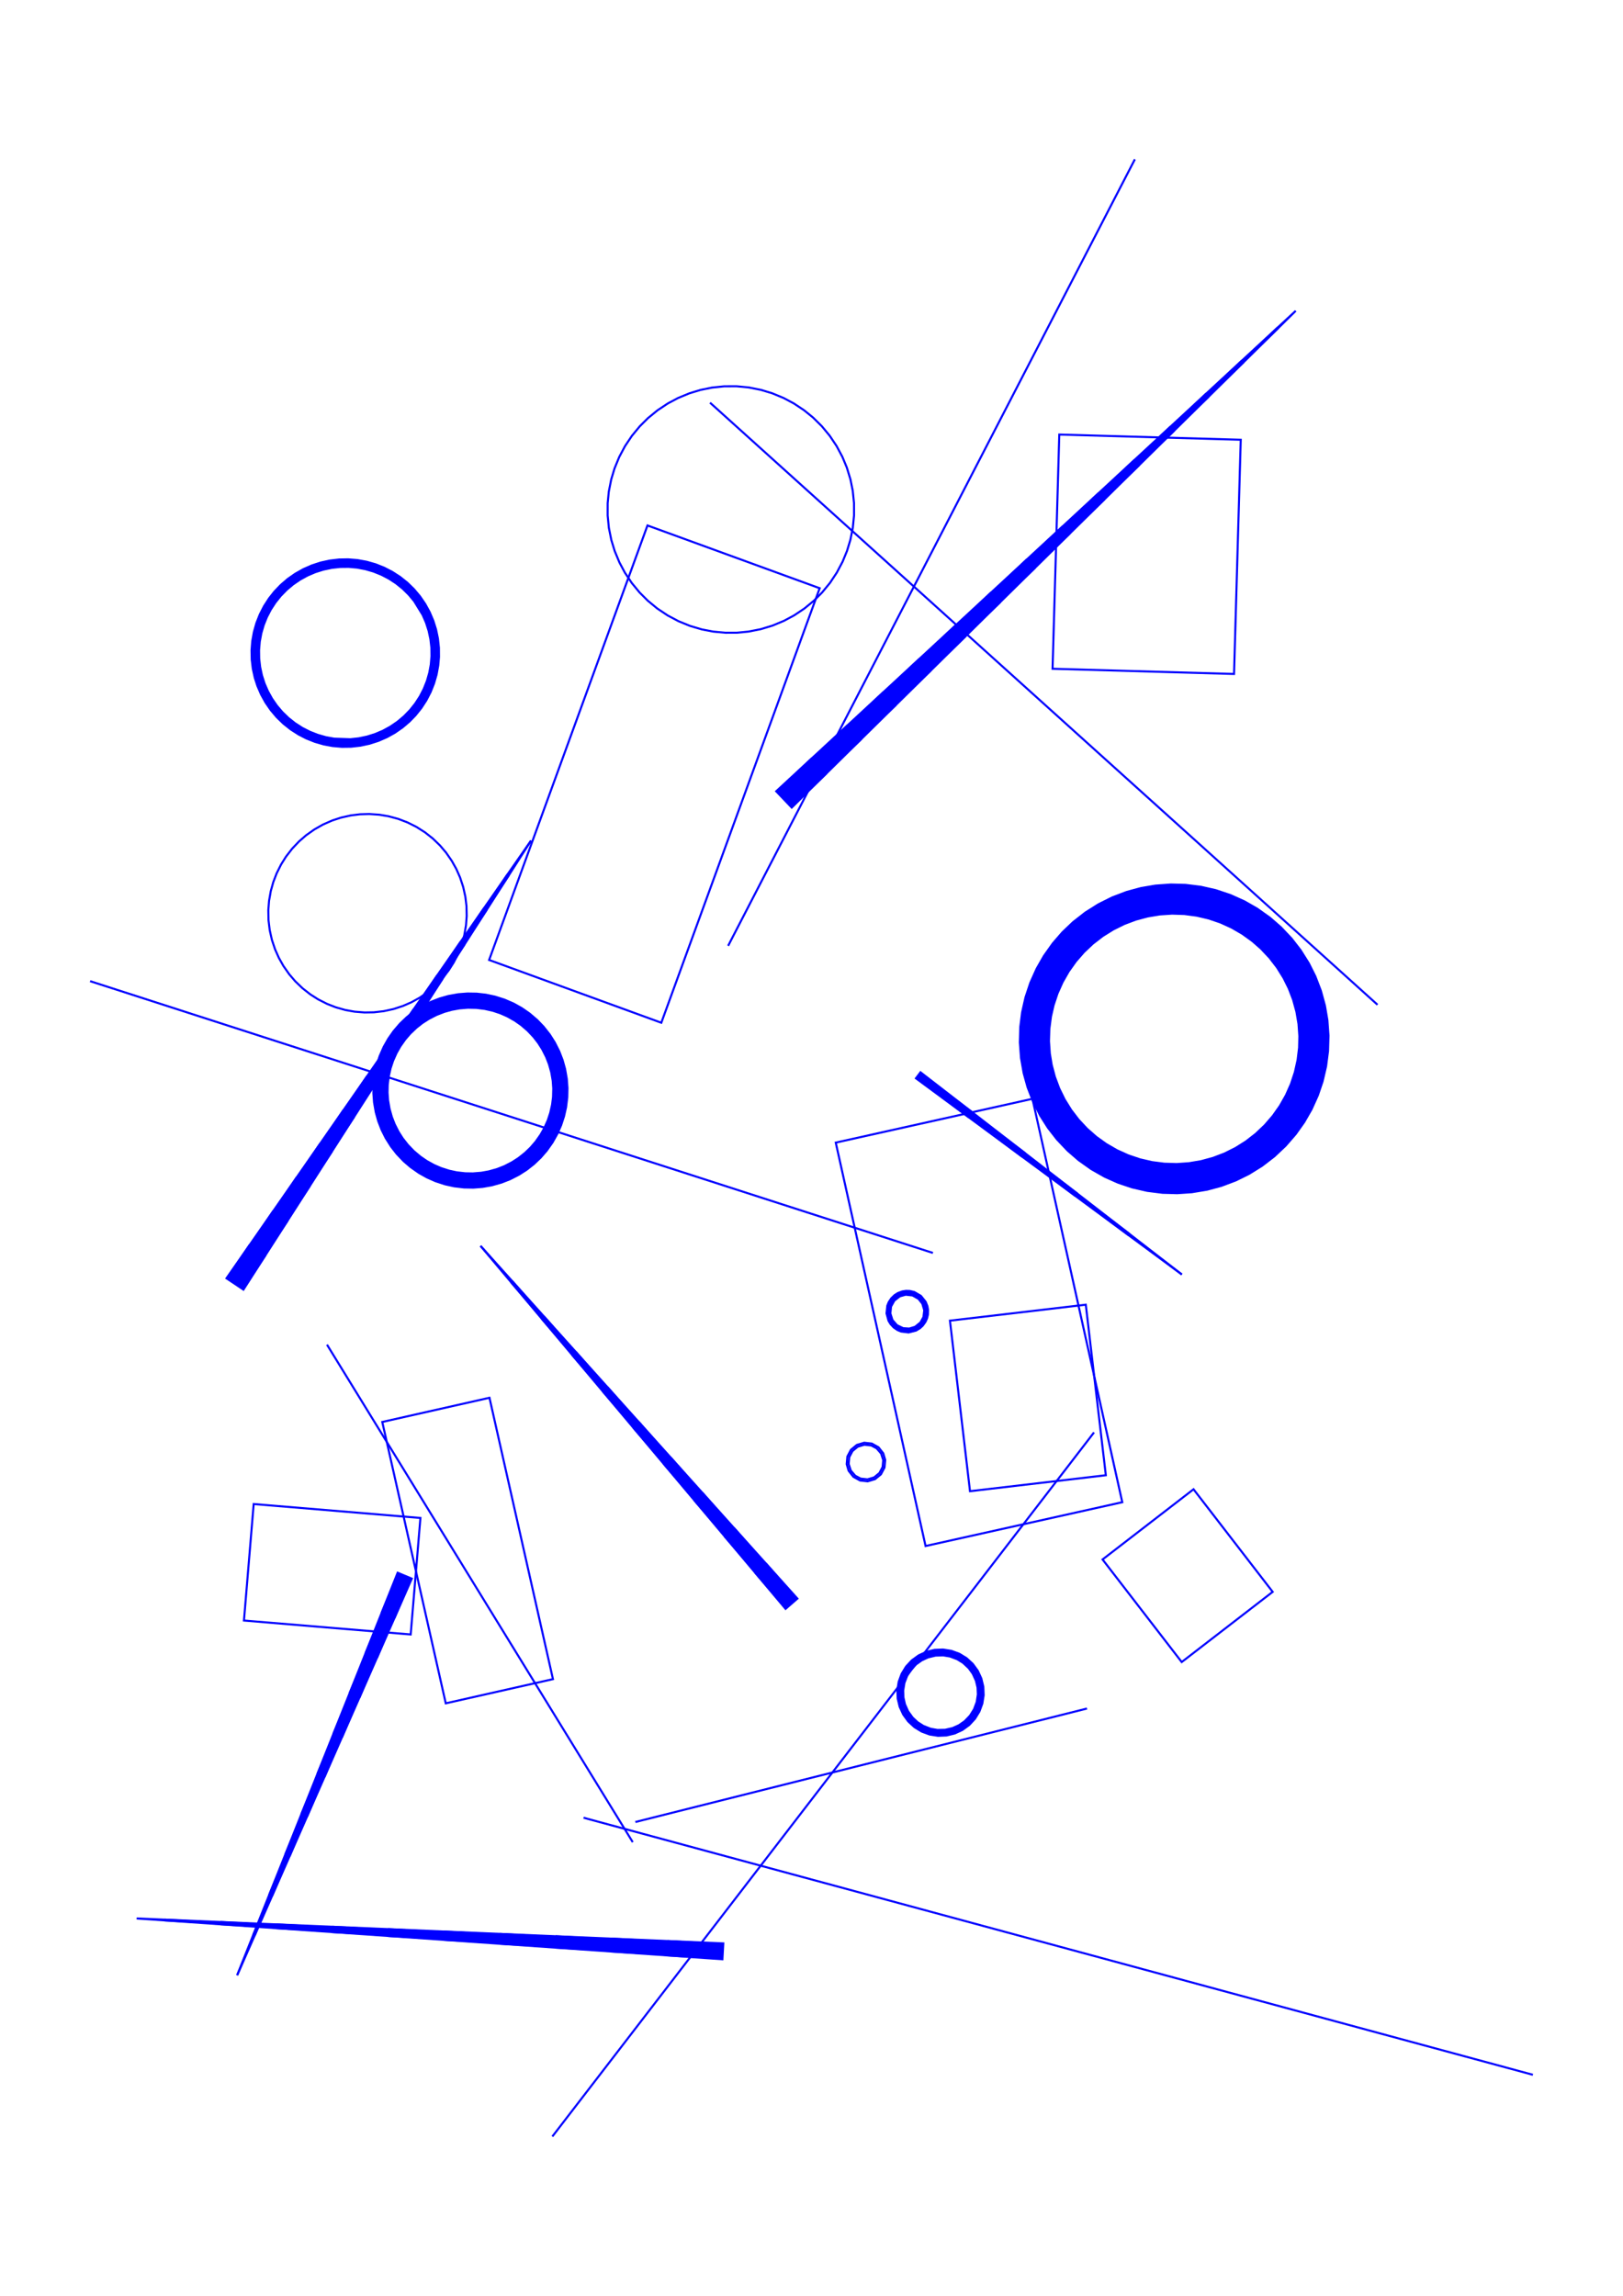 <?xml version="1.0" encoding="utf-8" ?>
<svg xmlns="http://www.w3.org/2000/svg" xmlns:cc="http://creativecommons.org/ns" xmlns:dc="http://purl.org/dc/elements/1.1/" xmlns:ev="http://www.w3.org/2001/xml-events" xmlns:inkscape="http://www.inkscape.org/namespaces/inkscape" xmlns:rdf="http://www.w3.org/1999/02/22-rdf-syntax-ns" xmlns:sodipodi="http://sodipodi.sourceforge.net/DTD/sodipodi-0.dtd" xmlns:xlink="http://www.w3.org/1999/xlink" baseProfile="tiny" height="29.7cm" version="1.2" viewBox="0 0 793.701 1122.52" width="21.0cm">
  <defs/>
  <g fill="none" id="layer1" inkscape:groupmode="layer" inkscape:label="1" stroke="#0000ff" style="display:inline">
    <polygon points="360.448,309.355 366.087,308.803 372.015,307.635 377.798,305.879 383.375,303.553 388.368,300.876 393.392,297.517 398.054,293.673 402.056,289.662 405.889,284.991 409.235,279.959 412.061,274.618 414.213,269.377 415.863,263.957 417.054,258.032 417.647,252.019 417.635,245.976 417.019,239.964 415.897,234.411 414.132,228.632 411.96,223.399 409.112,218.069 405.746,213.051 401.895,208.394 397.597,204.146 393.2,200.573 388.163,197.235 383.159,194.578 377.573,192.274 372.15,190.632 366.224,189.45 360.209,188.867 354.167,188.888 348.156,189.514 342.605,190.644 337.184,192.291 331.599,194.599 326.598,197.26 321.563,200.603 316.889,204.433 312.875,208.431 309.027,213.091 305.665,218.112 302.822,223.444 300.527,229.035 298.894,234.459 297.721,240.387 297.166,246.026 297.159,252.069 297.756,258.082 298.953,264.005 300.608,269.423 302.925,275.005 305.594,280.002 308.944,285.031 312.781,289.699 316.786,293.707 321.452,297.547 326.478,300.901 331.815,303.736 337.409,306.022 343.203,307.737 348.766,308.81 354.783,309.375"/>
    <polygon points="400.843,287.613 316.639,256.919 239.197,469.369 323.401,500.063"/>
    <line x1="432.157" x2="380.378" y1="338.29" y2="387.717"/>
    <line x1="380.116" x2="414.636" y1="387.442" y2="354.491"/>
    <line x1="421.183" x2="386.664" y1="361.351" y2="394.301"/>
    <line x1="386.402" x2="438.181" y1="394.027" y2="344.601"/>
    <line x1="455.179" x2="386.14" y1="327.851" y2="393.753"/>
    <line x1="385.878" x2="472.177" y1="393.478" y2="311.101"/>
    <line x1="467.201" x2="380.902" y1="305.888" y2="388.265"/>
    <line x1="380.64" x2="449.679" y1="387.991" y2="322.089"/>
    <line x1="484.722" x2="381.164" y1="289.687" y2="388.54"/>
    <line x1="381.426" x2="502.244" y1="388.814" y2="273.486"/>
    <line x1="506.173" x2="385.354" y1="277.601" y2="392.93"/>
    <line x1="385.092" x2="523.17" y1="392.655" y2="260.851"/>
    <line x1="519.766" x2="381.688" y1="257.285" y2="389.089"/>
    <line x1="381.95" x2="537.287" y1="389.363" y2="241.083"/>
    <line x1="540.168" x2="384.83" y1="244.102" y2="392.381"/>
    <line x1="384.569" x2="557.166" y1="392.107" y2="227.352"/>
    <line x1="554.809" x2="382.211" y1="224.882" y2="389.637"/>
    <line x1="382.473" x2="572.331" y1="389.912" y2="208.681"/>
    <line x1="574.164" x2="384.307" y1="210.602" y2="391.832"/>
    <line x1="384.045" x2="591.162" y1="391.558" y2="193.852"/>
    <line x1="589.852" x2="382.735" y1="192.48" y2="390.186"/>
    <line x1="382.997" x2="607.374" y1="390.46" y2="176.279"/>
    <line x1="608.16" x2="383.783" y1="177.102" y2="391.284"/>
    <line x1="383.521" x2="625.158" y1="391.009" y2="160.352"/>
    <line x1="624.896" x2="383.259" y1="160.078" y2="390.735"/>
    <line x1="385.616" x2="489.175" y1="393.204" y2="294.351"/>
    <line x1="404.185" x2="386.926" y1="378.1" y2="394.576"/>
    <line x1="379.854" x2="397.114" y1="387.168" y2="370.692"/>
    <line x1="356.075" x2="554.985" y1="462.46" y2="77.9"/>
    <polygon points="633.657,151.977 379.592,386.894 387.188,394.85"/>
    <polygon points="606.768,215.014 518.021,212.472 514.74,326.987 603.487,329.529"/>
    <polygon points="579.706,432.655 572.531,432.474 564.995,433.019 557.921,434.233 550.994,436.113 543.931,438.794 537.171,442.167 530.782,446.199 524.827,450.849 519.628,455.797 514.923,461.217 510.55,467.377 506.985,473.607 503.89,480.499 501.499,487.666 499.837,495.036 498.948,502.158 498.747,509.71 499.302,517.245 500.608,524.686 502.531,531.601 505.256,538.648 508.671,545.386 512.524,551.442 516.935,557.104 522.137,562.583 527.563,567.282 533.729,571.648 540.3,575.375 546.859,578.291 553.664,580.571 561.028,582.26 568.524,583.206 575.698,583.405 582.86,582.923 590.312,581.683 597.244,579.82 604.314,577.157 610.752,573.985 617.171,570.001 623.16,565.395 628.659,560.214 633.612,554.509 637.767,548.657 641.347,542.436 644.459,535.552 646.764,528.755 648.482,521.397 649.455,513.905 649.675,506.354 649.139,498.818 647.934,491.742 645.945,484.454 643.239,477.4 640.026,470.982 636.002,464.587 631.605,458.914 626.417,453.422 621.004,448.71 614.848,444.329 608.623,440.757 601.735,437.653 594.572,435.253 587.204,433.582"/>
    <polygon points="579.505,441.37 573.091,441.169 566.687,441.584 559.983,442.692 553.785,444.359 547.776,446.613 541.681,449.617 536.233,453.009 531.136,456.908 526.173,461.549 521.942,466.375 517.989,471.901 514.789,477.465 512.138,483.309 509.957,489.745 508.507,495.997 507.634,502.735 507.442,509.15 507.867,515.554 508.984,522.256 510.777,528.81 513.073,534.803 515.935,540.548 519.334,545.991 523.485,551.37 527.889,556.039 532.72,560.263 537.935,564.004 543.484,567.227 549.669,570.043 556.107,572.215 562.361,573.656 569.101,574.52 575.516,574.703 581.919,574.269 588.62,573.142 594.812,571.458 601.161,569.035 606.901,566.166 612.649,562.542 617.713,558.6 622.376,554.19 626.593,549.352 630.327,544.132 633.542,538.578 636.349,532.39 638.409,526.312 639.944,519.693 640.769,513.328 640.972,506.536 640.484,499.759 639.393,493.435 637.7,487.244 635.42,481.245 632.575,475.493 629.191,470.039 625.055,464.648 620.665,459.967 615.549,455.495 610.324,451.768 604.766,448.561 598.573,445.763 592.493,443.711 586.243,442.253"/>
    <polygon points="572.947,438.797 566.164,439.255 559.459,440.377 552.897,442.151 546.541,444.562 540.452,447.585 534.689,451.191 529.308,455.346 524.361,460.008 519.896,465.134 515.956,470.674 512.578,476.574 509.797,482.776 507.637,489.223 506.122,495.849 505.264,502.593 505.072,509.389 505.549,516.17 506.608,522.503 508.365,529.07 510.758,535.433 513.764,541.53 517.355,547.302 521.494,552.694 526.144,557.654 531.257,562.133 536.786,566.089 542.677,569.482 548.872,572.281 555.312,574.458 561.935,575.991 568.676,576.868 575.471,577.078 582.254,576.62 588.958,575.498 595.521,573.724 601.877,571.313 607.966,568.29 613.729,564.684 619.11,560.529 624.057,555.867 628.522,550.741 632.462,545.201 635.839,539.301 638.621,533.098 640.78,526.652 642.296,520.026 643.154,513.282 643.346,506.486 642.869,499.705 641.729,493.003 639.937,486.446 637.509,480.096 634.469,474.015 630.847,468.263 626.923,463.181 622.274,458.221 617.16,453.742 611.631,449.786 605.741,446.393 599.546,443.594 593.106,441.418 586.483,439.884 579.742,439.007"/>
    <polygon points="591.972,444.387 585.71,442.961 578.962,442.122 572.541,441.972 566.136,442.447 559.439,443.625 553.257,445.366 547.273,447.699 541.544,450.603 536.125,454.05 531.067,458.007 526.417,462.438 522.22,467.3 518.314,472.866 515.169,478.466 512.584,484.345 510.582,490.447 509.183,496.716 508.4,503.09 508.241,509.511 508.706,515.917 509.792,522.247 511.488,528.441 513.932,534.787 516.827,540.52 520.267,545.944 524.217,551.008 528.641,555.664 533.497,559.868 539.057,563.782 544.653,566.935 550.528,569.529 556.628,571.539 562.894,572.947 569.268,573.739 575.688,573.908 582.094,573.451 588.426,572.375 594.623,570.687 600.626,568.405 606.38,565.551 611.828,562.15 617.208,557.991 621.87,553.574 626.081,548.724 630.003,543.169 633.164,537.578 635.766,531.707 637.785,525.61 639.202,519.345 640.003,512.973 640.181,506.553 639.734,500.146 638.666,493.813 636.988,487.613 634.715,481.607 631.868,475.849 628.476,470.396 624.324,465.01 619.913,460.342 615.07,456.124 609.839,452.397 604.271,449.196 598.066,446.414"/>
    <polygon points="606.189,444.402 599.978,441.639 593.532,439.482 586.538,437.884 579.794,437.027 572.622,436.825 565.466,437.346 558.768,438.503 551.851,440.412 545.508,442.855 539.097,446.077 533.352,449.712 527.981,453.877 523.032,458.537 518.55,463.648 514.371,469.48 510.801,475.704 508.014,481.904 505.831,488.342 504.205,495.33 503.321,502.07 503.091,509.241 503.584,516.399 504.714,523.102 506.595,530.026 509.012,536.379 512.025,542.473 515.821,548.562 520.21,554.237 524.876,559.18 529.993,563.655 535.831,567.826 541.723,571.216 548.263,574.167 554.704,576.341 561.694,577.958 568.435,578.833 575.607,579.054 582.764,578.552 589.466,577.412 596.028,575.639 602.737,573.096 608.827,570.075 614.911,566.272 620.58,561.875 625.517,557.202 630.219,551.782 634.149,546.236 637.531,540.339 640.473,533.795 642.741,526.988 644.246,520.359 645.112,513.617 645.324,506.445 644.856,499.663 643.663,492.588 641.764,485.67 639.33,479.323 636.116,472.908 632.489,467.158 628.33,461.781 623.405,456.564 617.979,451.869 612.427,447.947"/>
    <polygon points="616.901,463.483 612.343,459.516 607.418,456.015 602.174,453.013 596.661,450.538 590.933,448.615 585.043,447.263 579.05,446.493 573.01,446.315 566.982,446.728 561.023,447.73 555.19,449.311 549.541,451.455 544.129,454.142 539.005,457.346 534.221,461.036 529.82,465.177 525.846,469.729 522.337,474.649 519.327,479.888 516.844,485.397 514.913,491.123 513.551,497.01 512.772,503.002 512.584,509.042 512.989,515.071 513.981,521.032 515.553,526.866 517.688,532.519 520.367,537.935 523.563,543.063 527.492,548.141 531.653,552.522 536.224,556.475 541.159,559.962 546.412,562.948 551.933,565.405 557.667,567.311 563.56,568.645 569.556,569.396 575.597,569.556 581.624,569.124 587.58,568.104 593.407,566.506 599.05,564.344 604.454,561.641 609.567,558.421 614.341,554.716 618.729,550.562 622.688,545.997 626.182,541.067 629.177,535.818 631.643,530.302 633.557,524.571 634.9,518.679 635.66,512.684 635.83,506.644 635.407,500.616 634.396,494.659 632.806,488.829 630.654,483.183 627.958,477.775 624.746,472.656 621.049,467.877"/>
    <polygon points="633.651,466.75 629.278,461.063 624.363,455.838 618.955,451.125 613.106,446.972 606.874,443.418 600.322,440.499 593.512,438.244 586.512,436.674 579.391,435.806 572.597,435.638 565.442,436.154 558.373,437.375 551.461,439.291 545.117,441.73 538.701,444.938 532.943,448.549 527.263,452.93 522.044,457.852 517.338,463.266 513.192,469.12 509.647,475.356 506.873,481.561 504.591,488.362 502.995,495.355 502.098,502.473 501.904,509.266 502.348,516.048 503.505,523.127 505.358,530.058 507.888,536.77 511.071,543.199 514.875,549.281 519.263,554.956 524.191,560.168 529.315,564.633 535.153,568.802 541.375,572.371 547.92,575.307 554.724,577.581 561.72,579.168 568.462,580.026 575.632,580.241 582.788,579.744 589.86,578.541 596.778,576.643 603.128,574.221 609.553,571.03 615.629,567.218 621.299,562.822 626.243,558.159 630.963,552.757 635.124,546.914 638.686,540.687 641.613,534.138 643.775,527.695 645.39,520.706 646.305,513.591 646.51,506.42 646.004,499.264 644.792,492.194 642.885,485.279 640.454,478.932 637.255,472.512"/>
    <polygon points="635.688,480.87 632.637,474.794 629.206,469.367 625.025,464.006 620.598,459.354 615.45,454.914 610.199,451.219 604.619,448.041 598.409,445.274 592.316,443.25 585.684,441.751 579.312,440.958 572.894,440.777 566.487,441.209 559.782,442.331 553.225,444.125 547.228,446.421 541.148,449.463 535.716,452.887 530.348,457.06 525.691,461.48 521.477,466.325 517.541,471.868 514.185,477.78 511.58,483.649 509.547,489.74 508.039,496.369 507.237,502.74 507.054,509.536 507.514,515.941 508.664,522.641 510.486,529.191 512.806,535.178 515.688,540.916 519.321,546.663 523.516,552.012 527.956,556.651 532.819,560.845 538.378,564.757 543.967,567.919 549.832,570.532 556.284,572.676 562.547,574.091 569.294,574.931 575.713,575.094 582.493,574.598 588.82,573.503 595.372,571.69 601.363,569.378 607.434,566.319 612.857,562.88 618.212,558.692 622.857,554.259 627.058,549.402 630.978,543.848 634.317,537.926 636.906,532.05 638.922,525.953 640.346,519.692 641.196,512.947 641.368,506.528 640.881,499.747 639.795,493.418 637.991,486.863"/>
    <line x1="673.643" x2="347.238" y1="491.259" y2="196.894"/>
    <polygon points="199.892,290.75 196.933,287.837 193.702,285.229 190.23,282.952 186.551,281.027 182.701,279.472 178.716,278.304 174.636,277.533 170.5,277.167 166.348,277.209 162.221,277.659 158.157,278.513 154.197,279.762 150.379,281.394 146.74,283.393 143.315,285.74 140.138,288.413 137.238,291.385 134.645,294.628 132.383,298.11 130.474,301.798 128.937,305.655 127.787,309.644 127.034,313.728 126.686,317.865 126.747,322.017 127.216,326.143 128.087,330.202 129.354,334.157 131.003,337.967 133.019,341.597 135.381,345.012 138.069,348.177 141.054,351.063 144.308,353.642 147.8,355.889 151.496,357.781 155.36,359.3 159.355,360.433 163.441,361.168 171.355,361.442 175.483,360.991 179.546,360.138 183.506,358.889 187.324,357.257 190.963,355.257 194.388,352.91 197.566,350.237 200.465,347.265 203.058,344.022 205.32,340.54 207.229,336.853 208.766,332.996 209.917,329.006 210.669,324.923 211.017,320.785 210.956,316.633 210.488,312.508 209.616,308.448 208.35,304.494 206.7,300.683 202.55,293.939"/>
    <polygon points="202.061,348.232 204.638,344.972 207.086,341.156 208.974,337.454 210.504,333.591 211.664,329.601 212.493,325.144 212.847,321.004 212.787,316.471 212.261,311.969 211.374,307.909 209.974,303.597 208.308,299.79 206.291,296.157 203.71,292.431 201.019,289.264 197.758,286.116 194.498,283.538 191.01,281.28 187.325,279.36 183.117,277.673 179.127,276.513 174.671,275.684 170.53,275.329 166.375,275.367 162.241,275.796 157.801,276.707 153.477,278.069 149.656,279.702 145.684,281.886 142.257,284.237 139.068,286.901 135.892,290.135 133.286,293.372 130.806,297.167 128.73,301.196 127.199,305.06 125.953,309.418 125.21,313.507 124.856,317.647 124.916,322.18 125.443,326.682 126.33,330.742 127.596,334.7 129.229,338.521 131.412,342.493 133.763,345.92 136.684,349.387 139.661,352.285 143.205,355.112 146.693,357.371 150.722,359.447 154.586,360.978 158.577,362.137 163.033,362.967 167.173,363.321 171.706,363.26 175.835,362.796 180.268,361.847 184.58,360.448 188.387,358.782 192.34,356.564 195.746,354.184 198.913,351.493"/>
    <polygon points="158.447,361.633 162.522,362.431 167.03,362.856 171.182,362.831 175.313,362.412 179.751,361.509 183.717,360.279 187.888,358.515 191.532,356.525 195.271,353.97 198.449,351.298 201.608,348.052 204.194,344.804 206.458,341.324 208.382,337.645 210.07,333.442 211.226,329.455 211.998,325.375 212.393,320.863 212.342,316.712 211.835,312.211 210.963,308.152 209.708,304.194 208.083,300.374 206.101,296.726 203.78,293.283 200.888,289.798 197.932,286.882 194.407,284.039 190.932,281.766 186.914,279.677 183.058,278.138 179.073,276.973 174.621,276.14 170.484,275.787 165.956,275.853 161.458,276.389 157.405,277.287 153.456,278.568 149.646,280.218 146.011,282.224 142.583,284.567 139.116,287.481 136.22,290.456 133.4,294 131.15,297.489 129.243,301.177 127.695,305.03 126.521,309.012 125.679,313.462 125.317,317.598 125.351,321.75 125.779,325.88 126.599,329.95 127.93,334.279 129.539,338.106 131.505,341.763 134.036,345.519 136.944,348.991 139.912,351.894 143.144,354.501 146.934,356.979 150.618,358.895 154.467,360.451"/>
    <polygon points="158.641,363.096 162.723,363.852 167.235,364.243 171.763,364.177 176.262,363.657 180.685,362.686 184.989,361.275 188.791,359.607 192.422,357.596 196.154,355.029 199.332,352.358 202.501,349.123 205.329,345.586 207.786,341.782 209.848,337.75 211.373,333.889 212.623,329.536 213.378,325.454 213.769,320.942 213.704,316.413 213.244,312.288 212.31,307.856 210.935,303.541 209.133,299.386 206.923,295.434 204.325,291.724 201.368,288.295 198.366,285.427 194.805,282.629 191.308,280.391 187.62,278.485 183.415,276.804 179.062,275.554 174.98,274.799 170.845,274.423 166.317,274.45 161.814,274.933 157.383,275.867 153.422,277.11 149.252,278.877 145.603,280.858 141.851,283.393 138.372,286.293 135.202,289.527 132.375,293.065 129.917,296.869 127.855,300.901 126.33,304.762 125.08,309.115 124.325,313.197 123.934,317.709 124,322.237 124.52,326.736 125.393,330.794 126.768,335.109 128.404,338.925 130.385,342.574 132.919,346.326 135.819,349.805 139.054,352.974 142.591,355.802 146.395,358.26 150.083,360.166 154.288,361.847"/>
    <polygon points="132.647,346.727 135.559,350.2 138.803,353.366 142.347,356.192 146.154,358.651 149.844,360.561 154.05,362.251 158.036,363.424 162.487,364.283 167.001,364.693 171.533,364.652 176.039,364.159 180.473,363.219 184.791,361.841 188.611,360.206 192.588,358.033 196.329,355.473 199.796,352.554 202.704,349.586 205.552,346.06 208.035,342.268 210.127,338.247 211.808,334.038 213.061,329.682 213.873,325.222 214.223,321.082 214.173,316.55 213.67,312.045 212.721,307.613 211.335,303.298 209.691,299.481 207.51,295.508 204.942,291.773 202.016,288.312 199.042,285.41 195.815,282.792 192.038,280.286 188.03,278.169 183.832,276.462 179.484,275.182 175.03,274.342 170.892,273.965 166.359,273.988 161.851,274.462 157.413,275.384 153.089,276.743 148.923,278.527 145.276,280.519 141.525,283.063 138.046,285.968 134.874,289.206 132.04,292.743 129.764,296.22 127.655,300.232 125.957,304.434 124.686,308.785 123.855,313.241 123.473,317.757 123.543,322.289 124.064,326.792 125.032,331.22 126.436,335.529 128.095,339.339 130.095,342.981"/>
    <polygon points="126.542,313.947 126.22,318.085 126.301,322.234 126.785,326.356 127.668,330.411 128.94,334.361 130.59,338.169 132.603,341.799 134.959,345.215 137.636,348.387 140.608,351.283 143.848,353.877 147.324,356.144 151.005,358.062 154.854,359.613 158.836,360.782 162.913,361.56 167.046,361.937 171.196,361.911 175.323,361.481 179.39,360.653 183.357,359.433 187.526,357.669 191.165,355.673 194.592,353.332 197.775,350.67 200.684,347.71 203.292,344.482 205.765,340.69 207.667,337.001 209.201,333.144 210.353,329.158 211.112,325.077 211.471,320.943 211.426,316.793 210.979,312.667 210.132,308.604 208.895,304.643 207.113,300.481 205.1,296.852 202.744,293.435 200.068,290.264 196.811,287.119 193.549,284.554 190.052,282.318 186.355,280.433 182.492,278.916 178.5,277.781 174.417,277.04 170.281,276.699 165.755,276.788 161.635,277.29 157.584,278.191 153.639,279.481 149.839,281.148 146.218,283.176 142.812,285.547 139.652,288.238 136.769,291.223 134.19,294.474 131.939,297.961 130.037,301.65 128.503,305.506 127.351,309.493"/>
    <polygon points="128.13,305.179 126.957,309.164 126.174,313.243 125.786,317.379 125.82,321.91 126.269,326.039 127.209,330.472 128.475,334.428 130.116,338.244 132.116,341.885 134.458,345.315 137.119,348.505 140.357,351.675 143.603,354.267 147.083,356.535 151.109,358.614 154.973,360.139 158.966,361.286 163.05,362.042 167.188,362.402 171.342,362.363 175.472,361.923 179.907,360.993 183.866,359.735 187.686,358.103 191.33,356.11 194.766,353.776 197.962,351.122 201.138,347.89 203.738,344.65 206.203,340.849 208.101,337.154 209.635,333.293 210.79,329.303 211.606,324.846 211.939,320.706 211.872,316.552 211.405,312.425 210.446,307.996 209.162,304.046 207.504,300.237 205.488,296.605 203.131,293.185 200.198,289.731 197.204,286.851 193.947,284.273 190.457,282.021 186.766,280.115 182.909,278.572 178.922,277.409 174.84,276.634 170.326,276.241 166.173,276.299 162.044,276.757 157.979,277.61 154.014,278.85 150.188,280.466 146.534,282.442 142.786,284.989 139.602,287.657 136.69,290.619 134.077,293.848 131.786,297.313 129.68,301.325"/>
    <polygon points="125.4,304.643 124.164,309.001 123.363,313.461 123.007,317.977 123.097,322.507 123.634,327.005 124.612,331.429 125.889,335.381 127.682,339.541 129.878,343.504 132.453,347.231 135.384,350.686 138.641,353.835 142.193,356.647 146.005,359.095 149.696,360.999 153.901,362.685 158.252,363.949 162.706,364.777 167.22,365.161 171.75,365.099 176.252,364.589 180.682,363.638 184.996,362.255 189.152,360.453 193.111,358.25 196.833,355.666 200.281,352.728 203.174,349.748 206.008,346.214 208.48,342.417 210.565,338.395 212.242,334.186 213.497,329.833 214.316,325.377 214.677,321.24 214.642,316.709 214.161,312.205 213.237,307.769 211.88,303.447 210.104,299.279 207.925,295.307 205.365,291.569 202.448,288.102 199.204,284.94 195.664,282.113 191.862,279.65 187.835,277.573 183.623,275.904 179.268,274.659 174.81,273.849 170.294,273.483 165.765,273.564 161.265,274.092 156.839,275.061 152.531,276.462 148.382,278.281 144.433,280.501 140.721,283.1 137.285,286.052 134.156,289.328 131.585,292.59 129.129,296.397 127.061,300.428"/>
    <polygon points="141.753,284.044 138.305,286.983 135.422,289.973 132.61,293.525 130.362,297.018 128.449,300.705 126.765,304.911 125.604,308.899 124.767,313.352 124.388,317.867 124.446,322.02 124.951,326.522 125.813,330.585 127.051,334.55 128.816,338.723 130.997,342.694 133.57,346.424 136.509,349.872 139.499,352.755 142.745,355.347 146.544,357.815 150.575,359.885 154.437,361.412 158.425,362.573 162.878,363.409 167.393,363.788 171.546,363.731 176.049,363.226 180.112,362.364 184.431,360.995 188.249,359.361 192.221,357.18 195.649,354.836 199.122,351.926 202.031,348.961 204.65,345.737 207.151,341.959 209.254,337.946 210.939,333.74 212.1,329.752 212.936,325.299 213.315,320.784 213.257,316.631 212.753,312.128 211.793,307.7 210.388,303.393 208.721,299.588 206.507,295.635 204.133,292.227 201.194,288.779 198.204,285.896 194.652,283.084 191.159,280.835 187.472,278.923 183.266,277.238 179.278,276.077 174.825,275.241 170.31,274.862 166.157,274.92 162.028,275.365 157.592,276.287 153.272,277.655 149.115,279.456 145.482,281.471"/>
    <line x1="259.697" x2="114.898" y1="411.004" y2="627.777"/>
    <line x1="115.217" x2="248.877" y1="627.99" y2="427.892"/>
    <line x1="248.24" x2="114.58" y1="427.466" y2="627.564"/>
    <line x1="114.261" x2="236.783" y1="627.352" y2="443.928"/>
    <line x1="238.057" x2="115.536" y1="444.779" y2="628.203"/>
    <line x1="115.854" x2="227.238" y1="628.416" y2="461.667"/>
    <line x1="225.326" x2="113.943" y1="460.39" y2="627.139"/>
    <line x1="113.624" x2="213.869" y1="626.926" y2="476.852"/>
    <line x1="216.418" x2="116.173" y1="478.555" y2="628.629"/>
    <line x1="116.491" x2="205.598" y1="628.841" y2="495.442"/>
    <line x1="202.412" x2="113.306" y1="493.314" y2="626.713"/>
    <line x1="112.987" x2="190.955" y1="626.5" y2="509.776"/>
    <line x1="194.778" x2="116.81" y1="512.33" y2="629.054"/>
    <line x1="117.129" x2="183.958" y1="629.267" y2="529.218"/>
    <line x1="179.498" x2="112.668" y1="526.238" y2="626.288"/>
    <line x1="112.35" x2="168.042" y1="626.075" y2="542.7"/>
    <line x1="173.139" x2="117.447" y1="546.105" y2="629.48"/>
    <line x1="117.766" x2="162.319" y1="629.692" y2="562.993"/>
    <line x1="156.584" x2="112.031" y1="559.163" y2="625.862"/>
    <line x1="111.713" x2="145.128" y1="625.649" y2="575.625"/>
    <line x1="151.499" x2="118.084" y1="579.881" y2="629.905"/>
    <line x1="118.403" x2="140.679" y1="630.118" y2="596.768"/>
    <line x1="133.671" x2="111.394" y1="592.087" y2="625.436"/>
    <line x1="111.076" x2="122.214" y1="625.224" y2="608.549"/>
    <line x1="129.86" x2="118.722" y1="613.656" y2="630.331"/>
    <polygon points="119.04,630.544 259.697,411.004 110.757,625.011"/>
    <line x1="159.911" x2="309.43" y1="657.462" y2="900.709"/>
    <line x1="310.703" x2="531.58" y1="890.856" y2="835.368"/>
    <polygon points="577.893,812.649 622.377,778.325 583.675,728.167 539.191,762.49"/>
    <polygon points="480.868,824.714 479.899,820.687 478.163,816.927 475.727,813.577 472.684,810.767 469.152,808.605 465.265,807.173 461.174,806.527 457.036,806.692 453.009,807.661 449.248,809.397 445.899,811.833 443.089,814.876 440.926,818.408 439.495,822.295 438.849,826.386 439.014,830.524 439.983,834.551 441.718,838.312 444.154,841.661 447.197,844.471 450.73,846.634 454.616,848.065 458.707,848.711 462.846,848.546 466.873,847.577 470.633,845.842 473.983,843.405 476.793,840.363 478.955,836.83 480.387,832.944 481.033,828.853"/>
    <polygon points="472.549,811.259 469.03,809.072 465.146,807.631 461.052,806.995 456.914,807.188 452.897,808.203 449.488,809.805 446.143,812.249 443.581,815.011 441.394,818.53 439.953,822.414 439.316,826.508 439.509,830.646 440.524,834.663 442.127,838.072 444.322,841.134 447.333,843.979 450.851,846.166 454.736,847.607 458.829,848.244 462.594,848.103 466.628,847.161 470.394,845.433 473.739,842.989 476.301,840.227 478.488,836.709 479.929,832.824 480.565,828.731 480.372,824.592 479.483,820.932 477.755,817.166 475.56,814.105"/>
    <polygon points="476.038,839.792 478.185,836.247 479.471,832.705 480.076,828.986 479.93,824.844 479.066,821.176 477.347,817.406 474.894,814.066 472.113,811.522 468.909,809.54 465.027,808.09 461.307,807.484 457.166,807.63 453.498,808.494 449.728,810.213 446.388,812.666 443.844,815.447 441.862,818.652 440.411,822.533 439.806,826.253 439.951,830.394 440.816,834.062 442.535,837.832 444.737,840.89 447.768,843.716 451.313,845.863 454.855,847.149 458.574,847.754 462.716,847.609 466.74,846.62 470.154,845.025 473.212,842.823"/>
    <polygon points="458.94,846.353 462.707,846.175 466.363,845.247 469.435,843.8 472.197,841.824 474.79,839.085 476.784,835.883 478.096,832.347 478.651,828.997 478.548,825.227 477.694,821.553 476.122,818.125 473.896,815.08 471.105,812.542 467.864,810.614 464.669,809.464 460.942,808.885 457.548,809.011 453.875,809.866 450.446,811.438 447.401,813.664 445.091,816.153 443.098,819.355 441.786,822.891 441.231,826.241 441.333,830.012 442.188,833.685 443.76,837.114 445.736,839.875 448.475,842.468 451.677,844.462 455.213,845.775"/>
    <polygon points="454.974,846.691 458.696,847.288 462.464,847.165 466.496,846.205 469.915,844.617 472.968,842.407 475.546,839.656 477.718,836.126 479.012,832.586 479.609,828.864 479.486,825.096 478.649,821.421 476.938,817.645 474.476,814.311 471.677,811.787 468.448,809.842 464.907,808.548 461.185,807.951 457.418,808.074 453.386,809.034 449.967,810.622 446.632,813.084 444.108,815.883 442.164,819.112 440.869,822.653 440.272,826.375 440.395,830.142 441.233,833.817 442.943,837.593 445.153,840.647 448.205,843.452 451.434,845.396"/>
    <polygon points="455.105,845.256 458.439,845.845 462.199,845.767 465.863,844.921 468.951,843.533 471.73,841.599 474.341,838.892 476.342,835.708 477.65,832.182 478.209,828.463 478.051,825.081 477.273,821.786 475.714,818.364 473.737,815.615 470.99,813.047 468.114,811.26 464.595,809.934 461.255,809.379 457.496,809.496 453.841,810.379 450.767,811.799 448.008,813.761 445.426,816.495 443.624,819.362 442.28,822.874 441.683,826.587 441.805,829.97 442.549,833.273 444.074,836.711 446.269,839.765 448.742,842.077 451.599,843.894"/>
    <polygon points="445.569,840.403 448.339,842.961 451.555,844.929 455.094,846.233 458.818,846.821 462.586,846.671 466.252,845.789 469.675,844.208 472.724,841.991 475.282,839.221 477.251,836.005 478.554,832.466 479.142,828.742 478.992,824.974 478.11,821.308 476.53,817.885 474.312,814.836 471.542,812.278 468.326,810.309 464.788,809.006 461.064,808.418 457.296,808.568 453.63,809.45 450.207,811.03 447.157,813.248 444.599,816.018 442.631,819.234 441.327,822.772 440.739,826.496 440.889,830.264 441.771,833.93 443.351,837.353"/>
    <line x1="389.659" x2="374.454" y1="781.864" y2="764.369"/>
    <line x1="369.254" x2="384.459" y1="768.889" y2="786.384"/>
    <line x1="384.748" x2="354.338" y1="786.133" y2="751.143"/>
    <line x1="358.96" x2="389.37" y1="747.125" y2="782.115"/>
    <line x1="389.081" x2="343.467" y1="782.366" y2="729.881"/>
    <line x1="339.422" x2="385.037" y1="733.397" y2="785.881"/>
    <line x1="385.325" x2="324.506" y1="785.63" y2="715.65"/>
    <line x1="327.973" x2="388.792" y1="712.638" y2="782.617"/>
    <line x1="388.503" x2="312.479" y1="782.869" y2="695.394"/>
    <line x1="309.59" x2="385.614" y1="697.904" y2="785.379"/>
    <line x1="385.903" x2="294.674" y1="785.128" y2="680.158"/>
    <line x1="296.985" x2="388.215" y1="678.15" y2="783.12"/>
    <line x1="387.926" x2="281.491" y1="783.371" y2="660.906"/>
    <line x1="279.758" x2="386.192" y1="662.412" y2="784.877"/>
    <line x1="386.481" x2="264.842" y1="784.626" y2="644.666"/>
    <line x1="265.998" x2="387.637" y1="643.662" y2="783.622"/>
    <line x1="387.348" x2="250.504" y1="783.873" y2="626.418"/>
    <line x1="249.926" x2="386.77" y1="626.92" y2="784.375"/>
    <line x1="387.059" x2="235.01" y1="784.124" y2="609.174"/>
    <polygon points="213.675,576.047 217.98,577.453 222.402,578.428 226.898,578.962 231.426,579.049 235.94,578.69 240.396,577.886 244.752,576.648 248.964,574.985 252.991,572.915 256.795,570.458 260.338,567.637 263.585,564.481 266.504,561.019 269.068,557.287 271.252,553.32 273.033,549.157 274.298,545.203 275.264,540.779 275.788,536.281 275.866,531.753 275.497,527.24 274.685,522.785 273.437,518.432 271.921,514.568 269.876,510.528 267.442,506.709 264.643,503.149 261.507,499.882 258.064,496.941 254.348,494.354 250.394,492.146 246.242,490.339 241.932,488.951 237.878,488.057 233.383,487.505 228.856,487.399 224.341,487.74 219.881,488.525 215.52,489.746 211.302,491.391 207.266,493.445 203.452,495.886 200.183,498.445 196.897,501.561 193.935,504.986 191.325,508.686 189.093,512.626 187.26,516.767 185.845,521.068 184.861,525.489 184.318,529.984 184.221,534.512 184.572,539.026 185.366,543.484 186.596,547.842 188.25,552.058 190.125,555.762 192.542,559.59 195.326,563.162 198.449,566.441 201.88,569.396 205.586,571.999 209.53,574.223"/>
    <polygon points="210.197,573.186 214,574.859 218.305,576.272 222.732,577.241 227.235,577.756 231.389,577.824 235.531,577.506 239.995,576.721 243.997,575.607 248.224,573.974 251.935,572.106 255.766,569.685 259.332,566.888 262.596,563.744 265.293,560.584 267.886,556.868 270.089,552.907 271.746,549.097 273.141,544.786 274.029,540.727 274.563,536.227 274.649,532.073 274.302,527.555 273.499,523.095 272.247,518.739 270.716,514.877 268.645,510.846 266.396,507.353 263.584,503.799 260.701,500.807 257.255,497.865 253.527,495.287 249.558,493.101 245.741,491.46 241.788,490.182 237.361,489.213 233.235,488.723 228.704,488.629 224.187,488.995 220.099,489.732 215.738,490.966 211.869,492.48 208.158,494.347 204.327,496.768 201.047,499.318 197.757,502.435 194.8,505.869 192.409,509.266 190.172,513.208 188.483,517.003 187.052,521.303 186.064,525.726 185.53,530.227 185.444,534.38 185.791,538.899 186.51,542.99 187.725,547.356 189.377,551.577 191.26,555.28 193.697,559.101 196.261,562.369 199.392,565.646 202.54,568.357 206.246,570.966"/>
    <polygon points="189.423,538.317 190.148,542.407 191.284,546.402 192.662,549.917 194.546,553.619 196.794,557.111 199.385,560.357 202.015,563.067 204.884,565.522 208.285,567.905 211.911,569.932 215.723,571.58 219.683,572.834 223.376,573.621 227.126,574.063 231.278,574.149 235.043,573.862 239.135,573.146 242.774,572.139 246.651,570.649 250.028,568.961 253.546,566.752 256.822,564.199 259.822,561.327 262.284,558.464 264.675,555.068 266.71,551.447 268.233,547.992 269.532,544.047 270.425,539.991 270.903,535.865 270.972,532.089 270.646,527.949 269.902,523.863 268.749,519.873 267.354,516.364 265.453,512.671 263.409,509.496 261.08,506.523 258.215,503.517 255.358,501.048 251.968,498.649 248.351,496.606 244.547,494.94 240.958,493.766 236.904,492.864 233.156,492.404 229.004,492.299 225.237,492.569 221.143,493.266 217.14,494.373 213.27,495.881 209.572,497.773 206.086,500.03 202.846,502.628 200.142,505.264 197.463,508.438 195.318,511.546 193.3,515.176 191.793,518.638 190.512,522.589 189.637,526.649 189.179,530.777 189.127,534.553"/>
    <polygon points="198.72,503.795 196.025,506.956 193.649,510.362 191.612,513.982 189.934,517.781 188.631,521.725 187.65,526.148 187.165,530.273 187.08,534.426 187.445,538.941 188.195,543.026 189.336,547.02 190.857,550.885 192.934,554.912 195.2,558.392 197.791,561.638 200.684,564.618 203.851,567.306 207.583,569.874 211.225,571.871 215.043,573.507 219,574.767 223.061,575.639 227.187,576.115 231.34,576.191 235.855,575.816 239.938,575.057 243.929,573.907 247.791,572.377 251.486,570.482 254.982,568.239 258.245,565.668 261.244,562.796 263.952,559.647 266.545,555.931 268.566,552.303 270.227,548.496 271.513,544.547 272.412,540.492 272.915,536.369 273.018,532.217 272.72,528.074 272.024,523.98 270.817,519.613 269.313,515.741 267.442,512.033 265.222,508.523 262.674,505.243 259.547,501.964 256.392,499.263 252.991,496.879 249.038,494.666 245.227,493.013 241.275,491.736 237.219,490.846 233.095,490.351 228.942,490.257 224.8,490.565 220.339,491.354 216.343,492.486 212.475,493.999 208.771,495.878 205.266,498.106 201.707,500.909"/>
    <polygon points="201.799,500.288 198.519,503.412 195.814,506.562 193.422,509.956 191.366,513.563 189.527,517.702 188.129,522.011 187.249,526.069 186.761,530.192 186.669,534.343 186.974,538.484 187.674,542.577 188.88,546.943 190.379,550.815 192.429,554.854 194.668,558.351 197.231,561.617 200.095,564.624 203.233,567.343 206.936,569.952 210.89,572.161 214.699,573.814 218.649,575.095 222.703,575.993 226.824,576.499 231.352,576.599 235.492,576.276 239.95,575.474 243.942,574.334 247.808,572.817 251.51,570.939 255.325,568.496 258.58,565.918 261.574,563.041 264.279,559.891 266.872,556.178 268.897,552.553 270.567,548.751 271.964,544.443 272.844,540.385 273.333,536.261 273.425,532.11 273.119,527.969 272.336,523.508 271.093,519.153 269.56,515.294 267.665,511.599 265.205,507.796 262.614,504.551 259.724,501.57 256.562,498.878 253.158,496.501 249.542,494.46 245.394,492.639 241.08,491.261 237.018,490.398 232.893,489.928 228.741,489.854 224.227,490.227 220.144,490.98 216.151,492.12 212.286,493.636 208.583,495.515 205.077,497.739"/>
    <polygon points="201.607,499.915 198.319,503.029 195.371,506.466 192.994,509.869 190.78,513.819 189.119,517.624 187.826,521.568 186.912,525.617 186.357,530.111 186.258,534.261 186.599,538.777 187.32,542.865 188.543,547.225 190.054,551.091 191.925,554.796 194.356,558.617 197.168,562.166 200.055,565.149 203.212,567.844 206.929,570.43 210.555,572.451 214.709,574.254 218.661,575.522 222.716,576.41 226.837,576.91 231.364,577.008 235.877,576.638 239.961,575.891 243.955,574.76 247.824,573.257 251.862,571.208 255.36,568.972 258.915,566.168 261.904,563.287 264.837,559.837 267.2,556.424 269.229,552.803 271.041,548.653 272.317,544.703 273.214,540.65 273.723,536.53 273.83,532.003 273.47,527.49 272.732,523.405 271.49,519.05 269.962,515.191 268.075,511.493 265.628,507.683 263.05,504.429 260.176,501.434 257.031,498.725 253.643,496.325 250.044,494.257 245.914,492.401 241.614,490.981 237.563,490.076 233.444,489.558 228.918,489.441 224.403,489.791 220.316,490.521 216.317,491.633 212.442,493.12 208.395,495.152 204.888,497.373"/>
    <polygon points="209.305,484.999 213.04,481.813 216.435,478.266 219.453,474.394 221.88,470.566 223.938,466.528 225.732,461.958 227.056,457.23 227.894,452.392 228.231,447.873 228.119,442.964 227.575,438.465 226.515,433.671 224.976,429.009 223.144,424.863 220.933,420.907 218.133,416.874 215.198,413.42 211.671,410.005 207.817,406.963 203.675,404.327 199.288,402.123 194.7,400.373 189.96,399.096 185.49,398.348 180.591,398.011 176.061,398.142 171.562,398.695 166.771,399.764 162.464,401.176 157.97,403.152 153.698,405.572 149.692,408.411 146.267,411.379 142.886,414.939 139.882,418.823 137.471,422.661 135.275,427.052 133.652,431.284 132.43,435.648 131.573,440.483 131.219,445.001 131.312,449.91 131.901,454.784 132.98,459.574 134.537,464.23 136.385,468.368 138.612,472.316 141.427,476.338 144.375,479.781 147.916,483.182 151.782,486.208 155.605,488.642 159.984,490.863 164.206,492.511 168.931,493.844 173.392,494.644 178.286,495.038 182.818,494.96 187.695,494.399 192.491,493.349 197.157,491.819 201.306,489.995 205.266,487.792"/>
    <polygon points="228.766,490.671 224.624,490.998 220.534,491.728 216.535,492.853 212.664,494.362 208.959,496.241 205.454,498.472 202.184,501.035 199.179,503.904 196.468,507.052 194.077,510.449 191.86,514.402 190.207,518.213 188.933,522.168 188.051,526.227 187.569,530.354 187.491,534.508 187.868,539.024 188.634,543.107 189.794,547.096 191.338,550.953 193.25,554.642 195.512,558.126 198.103,561.374 200.999,564.353 204.171,567.036 207.589,569.397 211.221,571.414 215.033,573.067 218.987,574.34 223.047,575.223 227.174,575.705 231.327,575.783 235.469,575.455 239.559,574.726 243.559,573.601 247.429,572.092 251.135,570.212 254.639,567.981 257.909,565.419 260.914,562.55 263.625,559.402 266.016,556.004 268.065,552.39 269.752,548.593 271.061,544.65 271.979,540.599 272.498,536.477 272.603,531.946 272.275,527.804 271.546,523.714 270.421,519.715 268.912,515.844 267.032,512.139 264.801,508.635 262.239,505.364 259.37,502.359 256.222,499.648 252.824,497.257 248.872,495.04 245.06,493.387 241.106,492.113 237.046,491.231 232.92,490.749"/>
    <polygon points="237.333,488.38 233.208,487.902 228.68,487.812 224.165,488.174 219.708,488.984 215.712,490.112 211.491,491.754 207.454,493.808 203.641,496.253 200.376,498.818 197.097,501.943 194.379,505.082 191.754,508.773 189.509,512.708 187.668,516.846 186.247,521.147 185.262,525.568 184.722,530.065 184.632,534.594 184.994,539.109 185.804,543.565 187.053,547.919 188.574,551.783 190.441,555.491 192.855,559.324 195.638,562.898 198.763,566.176 202.2,569.127 205.912,571.722 209.865,573.933 214.018,575.74 218.331,577.125 222.76,578.073 227.262,578.576 231.413,578.641 235.929,578.279 240.385,577.47 244.381,576.341 248.603,574.699 252.64,572.646 256.452,570.2 259.718,567.635 262.996,564.51 265.947,561.074 268.541,557.361 270.753,553.408 272.56,549.255 273.945,544.942 274.893,540.513 275.396,536.012 275.461,531.86 275.099,527.345 274.29,522.888 273.161,518.892 271.519,514.671 269.466,510.634 267.02,506.821 264.207,503.271 261.055,500.018 257.594,497.096 254.181,494.732 250.228,492.52 246.075,490.713 241.762,489.328"/>
    <polygon points="246.588,489.16 242.275,487.774 237.848,486.809 232.972,486.249 228.442,486.185 223.927,486.558 219.468,487.362 215.107,488.592 210.885,490.235 206.84,492.276 203.011,494.697 199.431,497.475 195.875,500.857 192.69,504.592 190.11,508.316 187.9,512.271 186.081,516.42 184.668,520.725 183.677,525.146 183.087,530.019 182.996,534.548 183.341,539.066 184.119,543.529 185.322,547.897 187.093,552.475 189.143,556.515 191.79,560.648 194.604,564.199 197.746,567.463 201.487,570.641 205.216,573.213 209.176,575.415 213.328,577.226 217.636,578.63 222.432,579.676 226.933,580.192 231.463,580.274 235.98,579.92 240.441,579.133 244.807,577.921 249.381,576.141 253.744,573.895 257.545,571.428 261.09,568.607 264.348,565.459 267.288,562.011 269.883,558.298 272.109,554.351 274.08,549.857 275.475,545.546 276.449,541.121 277.019,536.246 277.091,531.716 276.728,527.2 275.932,522.74 274.712,518.377 272.923,513.807 270.857,509.774 268.413,505.959 265.613,502.397 262.21,498.861 258.456,495.699 254.717,493.141 250.748,490.955"/>
    <polygon points="255.204,492.963 251.253,490.748 246.755,488.787 242.079,487.299 237.648,486.362 233.147,485.851 228.618,485.771 224.102,486.123 219.273,486.988 214.915,488.225 210.696,489.872 206.324,492.101 202.513,494.548 198.953,497.348 195.675,500.475 192.478,504.197 189.883,507.909 187.653,511.852 185.673,516.342 184.266,520.647 183.276,525.067 182.683,529.938 182.585,534.466 182.92,538.984 183.766,543.817 184.985,548.179 186.615,552.405 188.641,556.457 191.259,560.606 194.045,564.178 197.432,567.728 200.868,570.679 204.889,573.491 208.841,575.705 212.985,577.533 217.649,579.057 222.073,580.03 226.946,580.603 231.475,580.683 235.991,580.331 240.453,579.55 245.178,578.228 249.398,576.582 253.769,574.353 257.58,571.905 261.141,569.105 264.418,565.979 267.383,562.554 270.211,558.544 272.609,554.264 274.42,550.112 275.827,545.806 276.818,541.386 277.41,536.516 277.508,531.987 277.174,527.47 276.328,522.637 275.108,518.274 273.478,514.048 271.267,509.668 268.834,505.847 265.801,501.99 262.662,498.725 258.927,495.543"/>
    <polygon points="268.157,516.158 264.251,509.273 261.704,505.995 258.844,502.987 252.62,498.096 249.02,496.028 245.233,494.328 241.296,493.012 237.248,492.094 233.129,491.583 228.979,491.482 224.84,491.795 220.752,492.516 213.237,495.002 209.524,496.86 206.015,499.077 202.744,501.631 199.742,504.498 194.865,510.733 192.805,514.337 191.114,518.128 189.807,522.068 188.898,526.118 188.396,530.239 188.305,534.389 188.626,538.527 189.357,542.613 191.86,550.123 193.726,553.831 195.951,557.335 198.513,560.601 201.387,563.597 204.543,566.292 207.952,568.661 215.036,572.194 218.979,573.491 223.031,574.391 227.153,574.884 231.303,574.966 235.441,574.635 239.525,573.895 243.516,572.753 247.374,571.22 251.06,569.312 254.539,567.048 260.481,561.818 263.17,558.655 265.531,555.241 269.047,548.149 271.163,540.521 271.684,536.403 271.793,532.254 271.49,528.114 270.778,524.024 269.663,520.026"/>
    <polygon points="275.931,527.41 275.142,522.946 273.919,518.582 272.274,514.357 270.224,510.314 267.788,506.491 264.99,502.925 261.856,499.65 258.416,496.697 254.704,494.096 250.755,491.87 246.607,490.041 242.3,488.628 237.876,487.642 233.376,487.095 228.466,487.002 223.949,487.379 219.49,488.196 215.133,489.445 210.919,491.116 206.888,493.19 203.08,495.649 199.531,498.47 196.276,501.624 193.344,505.081 190.765,508.809 188.564,512.772 186.761,516.931 185.373,521.246 184.415,525.677 183.895,530.18 183.819,534.713 184.186,539.231 184.994,543.691 186.235,548.051 187.897,552.269 189.963,556.303 192.415,560.116 195.227,563.671 198.375,566.933 201.827,569.872 205.549,572.458 209.507,574.668 213.662,576.479 217.975,577.875 222.404,578.843 226.906,579.372 231.438,579.458 235.957,579.099 240.419,578.301 244.781,577.069 249.002,575.416 253.041,573.357 256.859,570.914 260.42,568.108 263.688,564.967 266.634,561.522 269.228,557.804 271.446,553.851 273.266,549.699 274.671,545.389 275.647,540.963 276.185,536.462 276.28,531.93"/>
    <polygon points="274.98,536.119 275.043,531.589 274.651,527.075 273.807,522.624 272.52,518.28 270.962,514.43 269.056,510.74 266.598,506.933 263.771,503.393 260.602,500.155 257.425,497.48 253.694,494.91 250.062,492.894 245.908,491.087 241.593,489.706 237.533,488.827 233.033,488.3 228.503,488.227 224.363,488.561 219.903,489.358 215.904,490.479 211.68,492.117 207.642,494.171 203.83,496.62 200.568,499.192 197.297,502.326 194.589,505.475 191.98,509.179 189.756,513.126 187.94,517.277 186.55,521.59 185.663,525.647 185.126,530.146 185.044,534.676 185.369,538.816 186.157,543.278 187.389,547.638 189.053,551.852 190.944,555.55 193.385,559.367 196.198,562.918 199.353,566.17 202.819,569.088 206.239,571.444 209.862,573.475 214.009,575.3 218.318,576.699 222.746,577.657 226.871,578.141 231.401,578.233 235.543,577.916 240.006,577.138 244.368,575.915 248.586,574.259 252.615,572.188 256.417,569.723 259.951,566.888 262.925,563.99 265.851,560.53 268.413,556.793 270.587,552.818 272.22,548.999 273.591,544.681 274.522,540.247"/>
    <polygon points="273.66,540.462 274.147,536.335 274.233,531.802 273.855,527.285 273.103,523.198 271.971,519.199 270.469,515.325 268.423,511.279 266.193,507.773 263.643,504.491 260.524,501.202 257.085,498.25 253.681,495.865 249.731,493.642 245.927,491.968 241.619,490.559 237.561,489.661 233.437,489.148 228.906,489.032 224.386,489.381 220.294,490.107 215.93,491.332 212.058,492.843 208.346,494.71 204.516,497.135 201.24,499.692 197.957,502.818 195.244,505.965 192.635,509.672 190.589,513.289 188.754,517.435 187.354,521.746 186.465,525.806 185.934,530.307 185.855,534.462 186.214,538.981 186.948,543.072 188.062,547.075 189.701,551.301 191.764,555.338 194.009,558.835 196.821,562.39 199.706,565.381 203.159,568.319 206.572,570.689 210.532,572.896 214.343,574.553 218.657,575.944 222.719,576.824 226.845,577.32 231.377,577.416 235.895,577.047 239.983,576.305 243.984,575.181 248.207,573.534 251.912,571.65 255.732,569.209 259.281,566.39 262.266,563.498 265.197,560.04 267.559,556.621 269.757,552.657 271.406,548.842 272.788,544.525"/>
    <polygon points="267.042,551.697 268.707,547.894 269.983,543.943 270.794,540.256 271.294,536.134 271.377,531.983 271.044,527.844 270.383,524.128 269.267,520.128 267.755,516.261 266.051,512.893 263.83,509.384 261.269,506.116 258.392,503.122 255.23,500.431 251.814,498.07 248.179,496.065 244.714,494.566 240.763,493.29 236.704,492.416 232.954,491.979 228.803,491.896 225.039,492.182 220.947,492.891 216.948,494.007 213.081,495.518 209.385,497.41 205.897,499.662 202.936,502.005 199.942,504.881 197.251,508.043 194.891,511.459 193.052,514.756 191.386,518.559 190.11,522.511 189.299,526.197 188.799,530.319 188.716,534.471 189.049,538.61 189.711,542.326 190.827,546.325 192.338,550.193 194.23,553.889 196.482,557.377 199.074,560.621 201.701,563.332 204.863,566.023 207.959,568.183 211.576,570.222 215.379,571.888 218.966,573.064 223.017,573.974 227.139,574.474 231.291,574.558 235.429,574.224 239.514,573.478 243.145,572.447 247.013,570.935 250.381,569.231 253.889,567.01 257.157,564.449 260.152,561.572 262.843,558.41 265.203,554.994"/>
    <polygon points="266.209,551.535 267.893,547.737 269.079,544.151 269.993,540.098 270.459,536.349 270.566,532.196 270.294,528.429 269.592,524.334 268.474,520.333 267.106,516.812 265.231,513.104 263.206,509.916 260.892,506.931 258.038,503.912 254.89,501.2 251.801,499.027 248.186,496.979 244.733,495.448 241.152,494.245 237.104,493.313 232.981,492.801 228.827,492.713 224.686,493.05 220.97,493.724 217.332,494.74 213.459,496.244 209.761,498.136 206.582,500.177 203.607,502.505 200.601,505.372 198.136,508.234 195.746,511.632 193.884,514.919 192.2,518.717 191.014,522.303 190.101,526.356 189.607,530.481 189.527,534.257 189.799,538.025 190.502,542.119 191.62,546.121 192.987,549.642 194.862,553.349 196.888,556.537 199.448,559.809 202.33,562.802 205.503,565.483 208.612,567.628 212.246,569.641 215.713,571.14 219.67,572.408 223.362,573.204 227.489,573.678 231.266,573.741 235.407,573.403 239.124,572.73 243.12,571.593 246.634,570.21 250.333,568.317 253.511,566.277 256.771,563.701 259.492,561.081 261.957,558.219 264.348,554.821"/>
    <polygon points="265.689,555.758 267.734,552.14 269.412,548.338 270.709,544.39 271.61,540.333 272.108,536.207 272.197,532.053 271.877,527.909 271.15,523.817 270.024,519.817 268.51,515.947 266.622,512.245 264.379,508.746 261.803,505.486 258.918,502.495 255.753,499.802 252.338,497.434 248.706,495.413 244.893,493.76 240.936,492.49 236.874,491.616 228.967,491.074 224.823,491.385 220.73,492.102 216.727,493.219 212.853,494.725 209.147,496.604 205.643,498.839 202.377,501.408 199.379,504.287 196.679,507.446 194.304,510.856 192.275,514.483 190.614,518.292 189.335,522.246 188.452,526.307 187.973,530.435 187.902,534.59 188.241,538.732 188.986,542.82 190.13,546.815 191.661,550.678 193.565,554.372 195.824,557.861 198.415,561.11 201.313,564.088 204.491,566.766 207.916,569.119 211.557,571.123 215.377,572.759 223.033,574.806 227.16,575.294 231.315,575.374 235.458,575.045 239.548,574.309 243.546,573.174 247.412,571.651 251.11,569.755 254.604,567.505 260.584,562.304 263.298,559.157"/>
    <polygon points="269.555,558.051 271.777,554.101 273.606,549.954 275.122,545.285 276.079,540.856 276.602,536.354 276.686,531.823 276.33,527.305 275.537,522.843 274.315,518.479 272.676,514.254 270.634,510.208 268.21,506.38 265.425,502.804 262.033,499.255 258.587,496.312 254.871,493.718 250.921,491.496 246.421,489.534 242.105,488.151 237.676,487.194 233.174,486.671 228.643,486.587 224.125,486.944 219.663,487.736 215.299,488.958 211.074,490.598 207.028,492.639 203.199,495.064 199.624,497.848 196.075,501.24 193.132,504.687 190.538,508.402 188.316,512.352 186.488,516.499 185.071,520.804 184.077,525.225 183.491,530.099 183.407,534.63 183.764,539.148 184.556,543.61 185.778,547.974 187.418,552.199 189.459,556.245 191.884,560.074 194.668,563.65 198.06,567.198 201.507,570.141 205.222,572.736 209.172,574.957 213.672,576.92 217.988,578.302 222.418,579.259 226.919,579.782 231.45,579.866 235.968,579.51 240.43,578.717 244.794,577.495 249.019,575.856 253.393,573.626 257.202,571.171 260.755,568.358 264.018,565.213 266.961,561.767"/>
    <line x1="448.156" x2="473.939" y1="526.937" y2="546.415"/>
    <line x1="475.718" x2="449.935" y1="544.061" y2="524.582"/>
    <line x1="449.713" x2="501.278" y1="524.877" y2="563.833"/>
    <line x1="499.944" x2="448.379" y1="565.599" y2="526.643"/>
    <line x1="448.601" x2="525.949" y1="526.348" y2="584.783"/>
    <line x1="526.838" x2="449.49" y1="583.606" y2="525.171"/>
    <line x1="449.268" x2="552.398" y1="525.465" y2="603.379"/>
    <line x1="551.953" x2="448.824" y1="603.967" y2="526.054"/>
    <line x1="449.046" x2="577.958" y1="525.76" y2="623.151"/>
    <polygon points="577.958,623.151 450.158,524.288 447.934,527.231"/>
    <polygon points="582.23,575.428 588.564,574.369 594.77,572.718 601.14,570.339 606.909,567.519 612.699,563.953 618.104,559.827 623.069,555.181 627.545,550.063 631.487,544.523 634.684,538.953 637.481,532.755 639.644,526.309 641.152,519.679 641.99,512.931 642.159,506.511 641.676,499.729 640.601,493.398 638.932,487.196 636.535,480.833 633.515,474.741 629.902,468.981 625.976,463.899 621.317,458.947 616.186,454.485 610.635,450.558 605.056,447.376 598.851,444.597 592.762,442.554 586.136,441.027 579.768,440.2 572.972,439.984 566.563,440.404 559.854,441.506 553.288,443.273 546.931,445.687 540.848,448.724 535.408,452.137 530.314,456.048 525.349,460.694 520.873,465.812 516.931,471.352 513.734,476.922 510.937,483.12 508.774,489.566 507.266,496.196 506.428,502.944 506.259,509.364 506.741,516.146 507.899,522.846 509.721,529.397 512.034,535.388 514.903,541.134 518.516,546.894 522.442,551.976 527.101,556.928 532.232,561.39 537.465,565.114 543.361,568.499 549.215,571.14 555.655,573.321 562.281,574.848 568.65,575.675 575.446,575.891"/>
    <polygon points="581.272,570.361 587.605,569.314 593.798,567.627 599.441,565.469 604.85,562.78 610.286,559.367 615.059,555.664 619.455,551.519 623.665,546.675 627.158,541.745 630.16,536.503 632.645,530.997 634.693,524.914 636.044,519.026 636.853,512.658 637.016,506.619 636.599,500.592 635.524,494.265 633.928,488.438 631.778,482.792 629.097,477.379 625.692,471.938 621.996,467.159 617.859,462.757 613.021,458.539 608.096,455.04 602.522,451.858 597.005,449.398 591.276,447.479 585.39,446.119 579.4,445.331 572.985,445.128 566.958,445.536 560.997,446.521 555.159,448.074 549.15,450.33 543.733,453.004 538.287,456.4 533.502,460.089 529.095,464.22 524.869,469.051 521.362,473.971 518.344,479.204 515.842,484.703 513.776,490.779 512.407,496.663 511.61,502.652 511.398,509.067 511.796,515.095 512.773,521.057 514.317,526.897 516.564,532.909 519.229,538.331 522.617,543.782 526.299,548.572 530.424,552.986 534.953,556.984 540.163,560.733 545.391,563.759 550.886,566.269 556.96,568.345 562.842,569.722 569.206,570.559 575.244,570.75"/>
    <polygon points="599.296,565.963 605.054,563.119 610.183,559.921 615.272,556.003 619.674,551.861 623.662,547.318 627.402,542.098 630.593,536.525 633.066,531.009 635.103,524.918 636.446,519.025 637.25,512.653 637.412,506.611 636.996,500.581 635.926,494.249 634.337,488.417 632.046,482.417 629.158,476.681 625.922,471.576 622.213,466.803 618.064,462.406 613.515,458.426 608.289,454.694 603.048,451.682 597.192,449.046 591.463,447.12 585.575,445.751 579.207,444.918 573.166,444.729 566.758,445.161 560.797,446.16 554.598,447.839 548.948,449.987 543.199,452.849 538.079,456.062 533.003,459.995 528.612,464.15 524.405,469.002 520.914,473.937 517.91,479.182 515.421,484.69 513.366,490.775 512.005,496.664 511.182,503.033 511.002,509.075 511.444,515.482 512.451,521.442 514.14,527.638 516.296,533.285 519.166,539.03 522.388,544.144 526.082,548.928 530.49,553.6 535.348,557.799 540.288,561.283 545.538,564.279 551.402,566.897 557.137,568.806 563.028,570.158 569.022,570.941 575.441,571.143 581.472,570.736 587.436,569.755 593.64,568.094"/>
    <polygon points="600.034,566.937 605.78,564.073 611.212,560.65 615.99,556.95 620.662,552.547 624.639,547.996 628.377,542.776 631.577,537.209 634.206,531.352 636.239,525.262 637.656,519 638.413,513.004 638.599,506.586 638.189,500.557 637.136,494.223 635.458,488.026 633.322,482.373 630.483,476.614 627.299,471.478 623.405,466.373 619.022,461.681 614.193,457.449 609.285,453.923 603.733,450.699 597.887,448.044 591.806,445.984 585.55,444.54 579.181,443.726 573.141,443.542 566.735,443.969 560.772,444.951 554.567,446.602 548.558,448.862 543.133,451.527 537.671,454.901 532.572,458.803 527.887,463.192 523.662,468.027 520.143,472.94 516.927,478.498 514.281,484.347 512.23,490.431 510.795,496.689 510.02,502.683 509.815,509.1 510.208,515.13 511.242,521.467 512.902,527.669 515.171,533.676 518.027,539.426 521.442,544.863 525.135,549.646 529.532,554.325 534.372,558.543 539.609,562.258 545.19,565.433 550.707,567.9 556.43,569.839 562.682,571.302 569.048,572.135 575.466,572.329 581.871,571.884 587.831,570.885 594.031,569.215"/>
    <polygon points="602.47,572.781 608.896,569.583 614.655,565.968 620.327,561.57 625.264,556.894 629.729,551.765 633.885,545.913 637.256,540.007 640.044,533.805 642.224,527.364 643.842,520.371 644.744,513.251 644.928,506.453 644.459,499.67 643.259,492.593 641.467,486.034 639.053,479.676 635.855,473.251 632.239,467.491 627.842,461.819 623.165,456.882 618.037,452.417 612.185,448.261 606.279,444.891 600.077,442.103 593.635,439.923 586.643,438.304 579.522,437.403 572.725,437.218 565.941,437.688 558.864,438.887 552.305,440.68 545.602,443.246 539.522,446.292 533.763,449.907 528.378,454.059 523.153,458.981 518.455,464.407 514.533,469.962 510.991,476.205 508.237,482.422 506.091,488.875 504.576,495.504 503.703,502.247 503.49,509.422 504.004,516.581 505.159,523.282 506.951,529.842 509.517,536.545 512.563,542.624 516.179,548.384 520.331,553.769 525.252,558.993 530.678,563.691 536.233,567.614 542.139,570.984 548.341,573.773 554.782,575.952 561.775,577.571 568.519,578.443 575.693,578.657 582.477,578.187 589.184,577.069 596.113,575.195"/>
    <polygon points="621.388,553.504 625.616,548.674 629.352,543.454 632.56,537.894 635.208,532.047 637.273,525.969 638.733,519.718 639.606,512.978 639.785,506.561 639.337,500.158 638.265,493.829 636.579,487.635 634.295,481.636 631.437,475.888 628.03,470.448 624.108,465.366 619.707,460.693 614.871,456.472 609.646,452.743 604.081,449.544 598.23,446.903 592.149,444.848 585.524,443.33 579.155,442.533 572.738,442.363 566.335,442.821 560.008,443.902 553.817,445.597 547.821,447.889 542.077,450.756 536.642,454.17 531.566,458.1 526.899,462.507 522.684,467.349 518.964,472.58 515.772,478.149 513.004,484.356 510.991,490.452 509.585,496.715 508.798,503.086 508.637,509.503 509.103,515.905 510.194,522.231 511.898,528.419 514.198,534.412 517.073,540.151 520.496,545.582 524.433,550.652 528.846,555.313 533.695,559.52 538.931,563.233 544.505,566.417 550.363,569.04 556.45,571.079 562.707,572.512 569.074,573.327 575.491,573.516 581.895,573.077 588.225,572.014 594.422,570.337 600.424,568.062 606.176,565.212 611.621,561.813 616.708,557.898"/>
    <polygon points="625.99,557.852 630.706,552.443 634.656,546.91 638.239,540.692 641.184,534.148 643.463,527.344 644.986,520.718 645.907,513.601 646.115,506.428 645.651,499.646 644.469,492.568 642.704,486.002 640.177,479.286 636.994,472.855 633.185,466.773 629.035,461.388 624.123,456.156 618.715,451.44 612.863,447.286 606.963,443.907 600.42,440.962 593.615,438.683 586.617,437.094 579.496,436.21 572.7,436.032 565.917,436.495 558.839,437.677 551.914,439.559 545.557,441.969 539.126,445.153 533.044,448.961 527.372,453.357 522.428,458.023 517.711,463.432 513.558,469.283 510.179,475.183 507.233,481.727 505.058,488.168 503.432,495.157 502.511,502.274 502.303,509.447 502.767,516.229 503.949,523.307 505.83,530.232 508.392,536.935 511.609,543.35 515.45,549.412 519.628,554.774 524.567,559.98 530.001,564.668 535.555,568.589 541.791,572.139 548.35,575.05 555.167,577.293 561.8,578.781 568.922,579.665 575.718,579.843 582.501,579.38 589.579,578.198 596.504,576.316 603.207,573.754 609.292,570.722 615.374,566.914 620.758,562.763"/>
    <polygon points="626.337,549.038 630.267,543.492 633.439,537.91 636.058,532.048 638.199,525.597 639.606,519.333 640.401,512.962 640.577,506.545 640.132,500.14 639.07,493.808 637.285,487.249 634.992,481.253 632.13,475.506 628.726,470.062 624.812,464.973 620.153,460.024 615.012,455.576 609.763,451.88 604.182,448.707 598.32,446.089 592.232,444.049 585.976,442.606 579.234,441.746 572.816,441.57 566.411,442.015 560.08,443.076 553.88,444.745 547.524,447.155 541.777,450.017 536.024,453.637 530.957,457.58 526.295,461.993 522.081,466.837 518.151,472.383 514.978,477.965 512.36,483.827 510.32,489.914 508.878,496.17 508.017,502.913 507.841,509.33 508.286,515.735 509.348,522.067 511.016,528.266 513.426,534.622 516.474,540.698 519.908,546.122 523.851,551.189 528.265,555.851 533.108,560.066 538.336,563.792 544.236,567.168 550.098,569.786 556.549,571.928 562.813,573.335 569.184,574.129 575.602,574.305 582.381,573.815 588.707,572.717 594.897,571.014 600.894,568.72 606.64,565.858 612.084,562.454 617.173,558.541 622.123,553.882"/>
    <polygon points="638.338,532.735 640.472,526.284 641.96,519.654 642.757,513.287 642.95,506.495 642.472,499.717 641.327,493.02 639.527,486.468 637.089,480.126 634.037,474.055 630.401,468.316 626.216,462.963 621.796,458.31 616.665,453.855 611.12,449.929 605.215,446.569 599.358,443.946 592.919,441.776 586.298,440.252 579.558,439.389 572.766,439.196 566.364,439.63 559.66,440.738 553.098,442.502 546.743,444.905 540.656,447.924 534.896,451.529 529.521,455.684 524.581,460.35 520.127,465.481 516.2,471.026 512.841,476.932 510.08,483.14 507.945,489.591 506.458,496.221 505.661,502.588 505.468,509.38 505.946,516.158 507.01,522.486 508.774,529.048 511.177,535.404 514.195,541.491 517.8,547.25 521.956,552.626 526.622,557.565 531.752,562.02 536.979,565.742 542.867,569.135 549.06,571.929 555.499,574.099 562.12,575.623 568.86,576.486 575.652,576.679 582.429,576.201 589.127,575.056 595.679,573.256 601.675,570.97 607.762,567.951 613.522,564.346 618.897,560.191 623.836,555.525 628.291,550.394 632.217,544.849 635.577,538.943"/>
    <polygon points="636.551,525.613 637.994,519.359 638.811,512.993 638.994,506.578 638.542,500.176 637.459,493.85 635.755,487.662 633.599,482.019 630.744,476.271 627.334,470.834 623.403,465.76 618.99,461.101 614.137,456.9 608.892,453.201 603.644,450.209 597.789,447.58 591.703,445.544 585.445,444.119 579.076,443.321 573.038,443.148 566.635,443.582 560.306,444.647 554.113,446.333 548.463,448.472 542.707,451.31 537.26,454.704 532.175,458.621 527.503,463.021 523.288,467.861 519.574,473.095 516.395,478.671 513.783,484.533 511.764,490.626 510.358,496.888 509.607,502.882 509.423,509.297 509.876,515.699 510.959,522.025 512.546,527.854 514.818,533.856 517.674,539.604 521.084,545.042 525.015,550.115 529.156,554.513 533.689,558.506 538.89,562.266 544.438,565.493 550.277,568.156 556.352,570.228 562.601,571.689 568.965,572.525 575.38,572.727 581.783,572.293 588.112,571.228 594.305,569.542 600.301,567.252 606.04,564.38 611.468,560.954 616.243,557.254 620.915,552.854 625.129,548.014 628.64,543.098 631.851,537.541 634.497,531.693"/>
    <polygon points="635.415,525.27 636.85,519.013 637.647,512.643 637.808,506.603 637.349,500.2 636.33,494.244 634.751,488.412 632.475,482.409 629.605,476.667 626.388,471.552 622.455,466.478 618.304,462.088 613.459,457.877 608.532,454.379 603.296,451.364 597.446,448.721 591.723,446.783 585.47,445.329 579.103,444.513 573.063,444.335 566.659,444.774 560.7,445.776 554.863,447.338 548.854,449.596 543.103,452.449 537.979,455.65 532.893,459.568 528.229,463.978 524.032,468.837 520.549,473.774 517.379,479.356 514.923,484.877 513.003,490.605 511.568,496.862 510.77,503.232 510.61,509.272 511.068,515.675 512.087,521.631 513.784,527.822 515.943,533.466 518.628,538.879 522.029,544.323 525.717,549.109 530.114,553.787 534.663,557.764 539.886,561.496 545.122,564.511 550.972,567.154 556.695,569.092 562.948,570.546 569.315,571.362 575.355,571.54 581.759,571.101 588.087,570.018 593.914,568.421 599.91,566.127 605.644,563.241 610.749,560.009 615.811,556.061 620.189,551.897 624.385,547.038 627.869,542.101 631.039,536.519 633.494,530.999"/>
    <polygon points="642.7,520.013 643.552,513.271 643.741,506.478 643.221,499.324 642.051,492.63 640.233,486.082 637.785,479.743 634.73,473.673 631.097,467.93 626.921,462.569 622.241,457.641 617.104,453.193 611.556,449.268 605.652,445.904 599.448,443.131 593.002,440.977 586.378,439.463 579.637,438.602 572.844,438.403 566.064,438.868 559.362,439.993 552.802,441.766 546.446,444.171 540.026,447.37 534.278,450.995 528.912,455.164 523.977,459.837 519.523,464.969 515.59,470.511 512.218,476.41 509.437,482.611 507.274,489.053 505.751,495.676 504.881,502.416 504.673,509.208 505.129,515.988 506.244,522.692 508.009,529.254 510.405,535.613 513.595,542.038 517.212,547.791 521.374,553.163 526.04,558.104 531.166,562.565 537.021,566.708 542.934,570.057 549.146,572.812 555.597,574.949 562.226,576.445 568.969,577.288 575.763,577.468 582.541,576.984 589.24,575.841 595.795,574.05 602.144,571.628 608.227,568.598 613.985,564.988 619.363,560.834 624.309,556.175 628.778,551.055 632.726,545.523 636.114,539.633 638.912,533.44 641.092,527.004"/>
    <polygon points="648.08,521.398 649.058,513.91 649.279,506.362 648.741,498.83 647.532,491.758 645.653,484.834 642.971,477.775 639.594,471.021 635.773,464.95 631.144,458.983 626.212,453.773 620.508,448.824 614.655,444.675 608.097,440.933 601.548,438.004 594.749,435.714 587.39,434.017 580.276,433.096 572.728,432.865 565.57,433.349 558.122,434.594 550.837,436.581 544.133,439.137 537.705,442.321 531.298,446.32 525.327,450.941 520.11,455.867 515.154,461.564 510.998,467.411 507.247,473.965 504.31,480.511 502.012,487.307 500.305,494.663 499.345,502.153 499.135,509.324 499.61,516.483 500.845,523.932 502.707,530.861 505.371,537.927 508.547,544.359 512.537,550.77 517.151,556.748 522.07,561.971 527.761,566.934 533.603,571.098 539.816,574.685 546.694,577.802 553.488,580.109 560.841,581.825 567.954,582.764 575.501,583.013 582.66,582.547 590.111,581.321 597.402,579.353 604.111,576.813 610.878,573.462 616.964,569.663 622.948,565.057 628.177,560.144 632.913,554.756 637.318,548.622 641.086,542.078 644.038,535.54 646.354,528.75"/>
    <polygon points="562.332,577.267 569.079,578.089 575.874,578.257 582.653,577.768 589.721,576.545 596.271,574.727 602.614,572.286 608.692,569.244 614.757,565.413 620.115,561.231 625.044,556.552 629.731,551.121 633.64,545.561 636.994,539.649 639.761,533.442 642.018,526.632 643.506,520 644.347,513.256 644.532,506.462 644.016,499.306 642.857,492.609 641.058,486.055 638.634,479.705 635.608,473.62 632.009,467.854 627.871,462.462 622.96,457.233 617.541,452.531 611.992,448.608 606.089,445.238 599.889,442.454 593.449,440.281 586.457,438.673 579.715,437.814 572.922,437.61 566.14,438.063 559.434,439.168 552.866,440.915 546.15,443.437 540.056,446.447 534.28,450.03 528.878,454.154 523.635,459.051 519.153,464.16 514.981,469.996 511.595,475.889 508.656,482.433 506.4,489.243 504.912,495.875 504.071,502.619 503.885,509.413 504.356,516.194 505.56,523.266 507.36,529.82 509.784,536.169 512.995,542.585 516.625,548.331 520.792,553.7 525.458,558.642 530.876,563.344 536.426,567.267 542.329,570.637 548.881,573.558 555.332,575.696"/>
    <polygon points="541.644,571.62 548.186,574.562 554.625,576.73 561.614,578.346 568.729,579.253 575.521,579.452 582.677,578.961 589.378,577.837 596.302,575.966 602.658,573.562 609.088,570.383 615.166,566.576 620.546,562.424 625.77,557.51 630.476,552.097 634.412,546.558 637.977,540.334 640.901,533.785 643.155,526.975 644.65,520.347 645.539,513.23 645.719,506.437 645.209,499.282 644.068,492.584 642.179,485.664 639.758,479.315 636.562,472.894 632.955,467.135 628.573,461.457 623.645,456.246 618.219,451.554 612.67,447.632 606.437,444.084 600.232,441.313 593.429,439.042 586.804,437.529 579.689,436.622 572.897,436.423 565.741,436.914 559.04,438.039 552.115,439.909 545.759,442.313 539.33,445.492 533.251,449.299 527.585,453.696 522.648,458.365 518.176,463.482 514.005,469.317 510.44,475.541 507.516,482.09 505.263,488.9 503.768,495.528 502.908,502.269 502.699,509.438 503.164,516.218 504.35,523.291 506.239,530.211 508.812,536.906 511.856,542.981 515.679,549.05 520.091,554.705 524.773,559.629 529.901,564.087 535.748,568.243"/>
    <polygon points="528.149,566.736 534.324,571.088 540.907,574.794 547.476,577.681 554.658,580.025 561.666,581.568 568.791,582.432 575.965,582.608 583.498,582.049 590.568,580.815 597.487,578.909 604.536,576.195 610.947,572.969 617.019,569.143 622.982,564.506 628.186,559.564 632.891,554.146 637.258,547.982 640.81,541.746 643.885,534.846 646.145,528.035 647.808,520.666 648.689,513.544 648.884,506.37 648.389,499.211 647.209,492.132 645.355,485.199 642.694,478.129 639.333,471.364 635.523,465.283 630.901,459.308 625.972,454.092 620.565,449.372 614.413,444.99 608.186,441.422 601.294,438.33 594.488,436.052 587.124,434.371 580.004,433.471 572.831,433.259 565.67,433.736 558.219,434.978 551.29,436.849 544.574,439.377 537.8,442.721 531.71,446.516 525.723,451.123 520.494,456.038 515.761,461.433 511.363,467.575 507.607,474.129 504.67,480.677 502.375,487.476 500.675,494.837 499.758,501.954 499.534,509.505 500.074,517.039 501.29,524.112 503.297,531.395 505.875,538.092 509.084,544.511 513.112,550.902 517.517,556.567 522.719,562.045"/>
    <polygon points="527.126,548.322 531.277,552.71 535.835,556.673 540.757,560.174 545.996,563.18 551.503,565.662 557.225,567.597 563.48,569.033 569.473,569.787 575.51,569.954 581.536,569.533 587.861,568.447 593.681,566.832 599.317,564.659 604.715,561.948 609.823,558.725 614.594,555.02 618.981,550.869 622.945,546.311 626.446,541.389 629.452,536.15 631.934,530.644 633.869,524.922 635.304,518.667 636.058,512.674 636.225,506.636 635.759,500.236 634.718,494.286 633.103,488.465 630.93,482.83 628.219,477.432 624.996,472.324 621.292,467.553 617.141,463.165 612.583,459.202 607.661,455.7 602.422,452.695 596.915,450.213 590.829,448.176 584.938,446.842 578.945,446.089 572.907,445.921 566.882,446.342 560.557,447.428 554.737,449.043 549.101,451.216 543.703,453.927 538.595,457.15 533.824,460.855 529.436,465.006 525.473,469.564 521.972,474.486 518.966,479.725 516.484,485.231 514.447,491.317 513.114,497.208 512.36,503.201 512.192,509.239 512.613,515.265 513.618,521.221 515.197,527.051 517.336,532.7 520.014,538.114 523.206,543.242"/>
    <polygon points="515.334,541.095 518.963,546.841 522.903,551.908 527.58,556.839 532.43,561.043 537.976,564.971 543.888,568.322 549.755,570.927 555.842,572.963 562.467,574.479 568.834,575.293 575.627,575.492 582.405,575.008 588.733,573.928 594.929,572.252 601.284,569.845 607.036,566.997 612.803,563.4 618.179,559.243 622.849,554.839 627.08,550.012 631.039,544.489 634.423,538.595 637.06,532.743 639.13,526.668 640.683,520.052 641.564,513.313 641.763,506.52 641.279,499.741 640.199,493.414 638.523,487.218 636.116,480.862 633.084,474.78 629.672,469.344 625.514,463.967 621.111,459.298 616.284,455.067 610.76,451.108 604.867,447.724 598.663,444.949 592.576,442.912 585.951,441.396 579.208,440.553 572.791,440.383 566.012,440.867 559.317,442.03 552.771,443.859 546.788,446.182 541.052,449.063 535.306,452.691 530.239,456.632 525.308,461.308 520.871,466.456 517.176,471.705 513.824,477.617 511.22,483.483 509.184,489.571 507.668,496.195 506.854,502.562 506.654,509.355 507.139,516.134 508.219,522.461 510.012,529.016 512.454,535.359"/>
    <polygon points="504.904,537.253 408.711,558.675 452.636,755.917 548.83,734.495"/>
    <polygon points="510.557,522.042 512.254,528.235 514.551,534.231 517.427,539.973 520.854,545.404 524.553,550.184 528.95,554.864 533.786,559.089 539.014,562.817 544.584,566.013 550.441,568.646 556.529,570.69 562.788,572.125 569.158,572.937 575.577,573.119 581.983,572.668 588.313,571.589 594.506,569.893 600.503,567.595 606.244,564.719 611.675,561.292 616.742,557.348 621.135,553.196 625.36,548.36 629.089,543.132 632.285,537.562 634.917,531.705 636.961,525.618 638.396,519.359 639.208,512.989 639.39,506.57 638.939,500.164 637.86,493.834 636.164,487.64 633.867,481.644 630.991,475.902 627.78,470.781 623.865,465.691 619.468,461.011 614.632,456.786 609.404,453.058 603.834,449.862 597.977,447.229 591.889,445.185 585.63,443.75 579.26,442.938 572.841,442.757 566.435,443.207 560.105,444.286 553.911,445.982 547.915,448.28 542.173,451.156 536.743,454.583 531.676,458.527 527.021,462.951 522.824,467.812 519.126,473.062 515.962,478.65 513.364,484.522 511.355,490.621 510.022,496.517 509.209,502.887 509.028,509.305 509.479,515.711"/>
    <polygon points="501.222,516.64 502.5,524.087 504.418,531.004 507,537.701 510.224,544.115 514.058,550.183 518.465,555.849 523.404,561.057 528.827,565.76 534.683,569.91 540.917,573.47 547.467,576.405 554.273,578.687 561.269,580.294 568.388,581.211 575.562,581.429 582.724,580.947 589.805,579.768 597.096,577.788 603.8,575.222 610.221,572.015 616.3,568.197 621.977,563.805 627.198,558.879 631.914,553.468 636.08,547.622 639.655,541.398 642.607,534.855 644.907,528.056 646.598,520.692 647.497,513.57 647.697,506.395 647.196,499.235 645.999,492.157 644.118,485.23 641.57,478.52 638.379,472.09 634.577,466.002 629.953,460.026 625.014,454.818 619.591,450.115 613.734,445.965 607.501,442.405 600.951,439.47 594.145,437.188 587.149,435.581 579.653,434.635 572.478,434.454 565.318,434.973 558.244,436.188 551.322,438.087 544.618,440.652 538.196,443.86 531.809,447.895 526.154,452.317 520.959,457.269 516.27,462.705 512.135,468.571 508.591,474.814 505.673,481.372 503.409,488.183 501.82,495.183 500.921,502.305 500.721,509.48"/>
    <polygon points="500.426,516.652 501.692,524.096 503.588,531.014 506.295,538.062 509.516,544.471 513.558,550.849 517.979,556.497 522.924,561.694 528.347,566.389 534.198,570.539 540.758,574.277 547.312,577.193 554.116,579.465 561.107,581.069 568.597,582.021 575.768,582.217 582.924,581.72 589.999,580.536 596.926,578.675 603.988,576.004 610.413,572.815 616.501,569.021 622.482,564.413 627.704,559.495 632.426,554.096 636.811,547.948 640.548,541.388 643.465,534.835 645.736,528.031 647.406,520.667 648.292,513.549 648.488,506.379 647.946,498.848 646.726,491.779 644.83,484.861 642.275,478.158 639.086,471.733 635.077,465.335 630.438,459.377 625.494,454.181 619.773,449.254 613.901,445.133 607.659,441.598 601.106,438.682 594.302,436.411 586.939,434.74 579.82,433.854 572.65,433.658 565.494,434.155 558.051,435.42 551.133,437.317 544.43,439.871 538.004,443.06 531.917,446.854 525.935,451.462 520.714,456.38 515.991,461.779 511.811,467.609 508.213,473.814 505.091,480.689 502.682,487.844 501.078,494.836 500.125,502.326 499.93,509.496"/>
    <polygon points="506.093,481.383 503.818,488.188 502.221,495.182 501.318,502.3 501.116,509.471 501.619,516.629 502.82,523.702 504.709,530.623 507.267,537.326 510.47,543.746 514.287,549.821 518.681,555.493 523.609,560.707 529.025,565.412 534.876,569.564 541.106,573.122 547.655,576.053 554.459,578.328 561.454,579.925 568.571,580.828 575.743,581.03 582.9,580.528 589.973,579.326 596.894,577.437 603.597,574.879 610.017,571.676 616.092,567.86 621.764,563.466 626.978,558.537 631.683,553.121 635.835,547.27 639.394,541.04 642.325,534.492 644.599,527.687 646.196,520.693 647.1,513.575 647.302,506.404 646.799,499.247 645.598,492.173 643.709,485.252 641.151,478.549 637.948,472.129 634.131,466.054 629.737,460.382 624.808,455.168 619.393,450.463 613.542,446.311 607.312,442.752 600.763,439.822 593.959,437.547 586.964,435.95 579.847,435.046 572.675,434.845 565.518,435.347 558.445,436.549 551.523,438.438 544.82,440.996 538.4,444.199 532.325,448.015 526.654,452.409 521.44,457.338 516.734,462.754 512.582,468.605 509.024,474.835"/>
    <polygon points="522.582,475.001 519.589,480.246 517.127,485.761 515.22,491.491 513.953,497.009 513.17,502.998 512.98,509.034 513.386,515.059 514.303,520.646 515.846,526.485 517.957,532.143 520.615,537.566 523.794,542.701 527.463,547.498 531.587,551.91 536.125,555.894 541.034,559.412 546.265,562.429 551.768,564.917 557.49,566.85 563.374,568.21 569.363,568.984 575.399,569.165 581.424,568.75 587.379,567.743 593.206,566.155 598.847,564.001 604.25,561.302 609.36,558.083 614.128,554.377 618.508,550.219 622.457,545.65 625.937,540.715 628.914,535.46 631.359,529.938 633.248,524.202 634.563,518.308 635.291,512.313 635.434,506.653 635.01,500.628 633.994,494.675 632.397,488.851 630.234,483.212 627.711,478.144 624.517,473.019 620.833,468.233 616.695,463.834 612.44,460.099 607.542,456.566 602.32,453.532 596.825,451.028 591.11,449.077 585.23,447.699 579.243,446.906 573.207,446.707 567.181,447.103 561.223,448.091 555.392,449.661 549.743,451.798 544.333,454.481 539.213,457.684 534.433,461.375 530.04,465.519 526.077,470.076"/>
    <polygon points="519.527,464.326 515.551,469.841 511.956,476.052 509.154,482.247 506.864,489.049 505.349,495.676 504.483,502.42 504.277,509.216 504.732,516.0 505.843,522.708 507.6,529.276 510.137,535.989 513.163,542.077 516.766,547.843 521.158,553.519 525.834,558.455 530.968,562.913 536.51,566.851 542.408,570.233 548.959,573.164 555.411,575.308 562.041,576.814 568.786,577.67 575.582,577.867 582.74,577.359 589.44,576.202 595.996,574.401 602.347,571.971 608.431,568.937 614.192,565.326 619.575,561.173 624.529,556.516 629.242,551.105 633.174,545.557 636.548,539.654 639.332,533.452 641.604,526.644 643.102,520.013 643.949,513.266 644.137,506.47 643.664,499.687 642.535,492.983 640.643,486.06 638.205,479.713 635.162,473.633 631.543,467.877 627.383,462.5 622.72,457.551 617.598,453.079 612.067,449.126 606.178,445.728 599.987,442.918 593.552,440.722 586.563,439.094 579.82,438.22 573.025,438.004 566.24,438.45 559.531,439.552 552.961,441.3 546.591,443.678 540.482,446.663 534.692,450.227 529.276,454.336 524.02,459.223"/>
    <polygon points="533.612,460.516 529.216,464.664 525.009,469.514 521.524,474.452 518.533,479.704 516.064,485.22 514.038,491.313 512.712,497.209 511.963,503.206 511.797,509.247 512.216,515.276 513.216,521.237 514.788,527.072 517.068,533.075 519.766,538.483 523.192,543.913 526.91,548.678 531.071,553.061 535.637,557.021 540.883,560.723 546.144,563.699 551.667,566.151 557.402,568.058 563.294,569.402 569.289,570.169 575.708,570.345 581.735,569.908 587.693,568.89 593.524,567.3 599.519,565.002 605.247,562.1 610.339,558.845 615.092,555.113 619.463,550.938 623.409,546.361 627.096,541.104 630.055,535.834 632.491,530.303 634.38,524.562 635.706,518.666 636.455,512.669 636.621,506.628 636.156,500.224 635.12,494.269 633.513,488.443 631.35,482.8 628.465,477.063 625.226,471.962 621.508,467.197 617.346,462.814 612.483,458.622 607.535,455.152 602.274,452.176 596.751,449.724 591.016,447.817 585.123,446.473 579.129,445.706 573.088,445.522 567.058,445.923 560.725,446.985 554.894,448.575 549.245,450.721 543.499,453.588 538.388,456.812"/>
    <polygon points="532.426,448.428 526.763,452.837 521.824,457.51 517.107,462.92 512.948,468.768 509.385,474.998 506.591,481.197 504.284,487.994 502.659,494.984 501.731,502.101 501.508,509.274 501.951,516.059 503.104,523.143 504.949,530.079 507.469,536.799 510.639,543.238 514.429,549.333 518.801,555.024 523.713,560.257 529.117,564.98 534.96,569.148 541.185,572.719 547.732,575.659 554.538,577.939 561.163,579.471 568.278,580.408 575.451,580.64 582.612,580.163 589.692,578.983 596.62,577.111 603.33,574.564 609.757,571.369 615.837,567.556 621.511,563.161 626.725,558.229 631.427,552.807 635.572,546.948 638.947,541.045 641.896,534.502 644.185,527.7 645.792,520.705 646.702,513.586 646.906,506.412 646.401,499.253 645.193,492.178 643.411,485.616 640.874,478.903 637.686,472.472 633.881,466.387 629.494,460.707 624.569,455.487 619.153,450.778 613.299,446.625 607.064,443.07 600.861,440.285 594.062,437.987 587.069,436.371 579.952,435.452 572.778,435.239 565.618,435.734 558.542,436.933 551.618,438.823 544.914,441.387 538.496,444.599"/>
    <polygon points="538.1,443.46 532.017,447.266 526.332,451.644 520.836,456.824 515.898,462.539 511.77,468.408 508.23,474.65 505.313,481.206 503.045,488.014 501.449,495.01 500.509,502.504 500.329,509.677 500.846,516.834 502.055,523.907 503.944,530.829 506.495,537.536 509.685,543.964 513.483,550.052 517.854,555.742 523.028,561.245 528.736,566.191 534.6,570.326 540.837,573.874 547.389,576.799 554.194,579.076 561.56,580.747 568.681,581.63 575.854,581.819 583.011,581.311 590.086,580.112 597.011,578.232 603.721,575.689 610.482,572.323 616.556,568.501 622.23,564.109 627.451,559.187 632.17,553.782 636.547,547.626 640.102,541.393 643.036,534.845 645.321,528.043 646.936,521.052 647.895,513.56 648.093,506.387 647.548,498.854 646.322,491.784 644.415,484.866 641.847,478.166 638.64,471.747 634.827,465.668 630.442,459.989 625.526,454.761 620.127,450.035 614.295,445.854 607.749,442.087 601.204,439.145 594.405,436.851 587.044,435.161 579.925,434.259 572.753,434.052 565.219,434.586 558.147,435.804 551.227,437.702 544.524,440.262"/>
    <polygon points="541.082,448.14 535.307,451.725 529.917,455.866 524.965,460.522 520.734,465.35 516.77,470.871 513.373,476.759 510.577,482.954 508.411,489.397 506.895,496.022 506.044,502.766 505.86,509.183 506.321,515.964 507.454,522.666 509.246,529.223 511.529,535.223 514.549,541.312 518.158,547.072 522.322,552.445 526.725,557.116 531.548,561.353 537.063,565.326 542.946,568.731 549.138,571.535 555.214,573.606 561.829,575.168 568.567,576.065 575.36,576.288 582.142,575.836 588.846,574.713 595.404,572.929 601.408,570.654 607.171,567.827 612.955,564.257 618.357,560.131 623.322,555.489 627.801,550.377 631.75,544.845 635.131,538.948 637.771,533.097 639.956,526.66 641.49,520.039 642.359,513.297 642.554,506.503 642.119,500.098 641.005,493.393 639.23,486.832 636.813,480.479 633.776,474.398 630.151,468.648 625.973,463.287 621.556,458.628 616.426,454.17 610.878,450.243 605.304,447.058 599.104,444.271 592.659,442.114 586.031,440.607 579.663,439.795 572.869,439.59 566.463,440.017 559.757,441.122 553.193,442.887 546.837,445.296"/>
    <polygon points="542.678,452.234 537.259,455.671 532.497,459.387 527.845,463.807 523.66,468.671 520.184,473.61 517.018,479.192 514.563,484.711 512.537,490.8 511.197,496.689 510.387,503.055 510.219,509.469 510.648,515.494 511.724,521.82 513.311,527.648 515.59,533.646 518.274,539.057 521.672,544.501 525.596,549.578 530.01,554.236 534.571,558.196 539.802,561.912 545.043,564.915 550.894,567.549 556.98,569.584 563.239,570.999 569.232,571.752 575.646,571.93 582.047,571.464 587.999,570.443 594.188,568.748 600.177,566.442 605.576,563.734 611.005,560.313 616.064,556.365 620.442,552.205 624.642,547.353 628.335,542.105 631.315,536.851 633.923,530.988 635.83,525.257 637.254,519 638.045,512.632 638.203,506.594 637.792,500.569 636.734,494.239 635.049,488.048 632.751,482.056 629.866,476.324 626.638,471.219 622.698,466.154 618.544,461.77 613.995,457.796 608.775,454.065 603.543,451.046 597.699,448.395 591.62,446.342 585.365,444.909 578.998,444.108 572.96,443.941 566.559,444.388 560.603,445.392 554.409,447.068 548.414,449.357"/>
    <line x1="456.208" x2="44.071" y1="612.617" y2="479.734"/>
    <polygon points="124.059,735.389 119.303,792.351 200.841,799.159 205.597,742.197"/>
    <line x1="194.813" x2="186.618" y1="769.116" y2="788.652"/>
    <line x1="192.836" x2="201.03" y1="791.26" y2="771.723"/>
    <polygon points="201.376,771.868 194.467,768.971 115.978,965.785"/>
    <line x1="200.685" x2="184.296" y1="771.579" y2="810.652"/>
    <line x1="178.769" x2="195.158" y1="808.334" y2="769.26"/>
    <line x1="195.504" x2="170.92" y1="769.405" y2="828.015"/>
    <line x1="175.756" x2="200.339" y1="830.043" y2="771.434"/>
    <line x1="199.994" x2="167.216" y1="771.289" y2="849.435"/>
    <line x1="163.071" x2="195.849" y1="847.697" y2="769.55"/>
    <line x1="196.194" x2="155.223" y1="769.695" y2="867.378"/>
    <line x1="158.677" x2="199.649" y1="868.827" y2="771.144"/>
    <line x1="199.303" x2="150.137" y1="770.999" y2="888.219"/>
    <line x1="147.374" x2="196.54" y1="887.06" y2="769.84"/>
    <line x1="196.885" x2="139.525" y1="769.985" y2="906.741"/>
    <line x1="141.597" x2="198.958" y1="907.61" y2="770.854"/>
    <line x1="198.612" x2="133.057" y1="770.709" y2="927.002"/>
    <line x1="131.676" x2="197.231" y1="926.423" y2="770.13"/>
    <line x1="197.576" x2="123.827" y1="770.275" y2="946.104"/>
    <line x1="124.518" x2="198.267" y1="946.394" y2="770.564"/>
    <line x1="197.921" x2="115.978" y1="770.42" y2="965.785"/>
    <line x1="107.745" x2="353.464" y1="940.866" y2="954.644"/>
    <line x1="353.484" x2="80.464" y1="954.274" y2="938.966"/>
    <line x1="80.484" x2="353.505" y1="938.596" y2="953.905"/>
    <line x1="353.526" x2="107.807" y1="953.535" y2="939.758"/>
    <line x1="135.13" x2="353.547" y1="940.919" y2="953.166"/>
    <line x1="353.567" x2="162.453" y1="952.796" y2="942.08"/>
    <line x1="162.308" x2="353.422" y1="944.667" y2="955.383"/>
    <line x1="353.401" x2="189.589" y1="955.752" y2="946.567"/>
    <line x1="189.775" x2="353.588" y1="943.242" y2="952.427"/>
    <line x1="353.609" x2="217.098" y1="952.057" y2="944.403"/>
    <line x1="216.87" x2="353.381" y1="948.467" y2="956.121"/>
    <line x1="353.36" x2="244.152" y1="956.491" y2="950.368"/>
    <line x1="244.421" x2="353.629" y1="945.564" y2="951.688"/>
    <line x1="353.65" x2="271.744" y1="951.318" y2="946.726"/>
    <line x1="271.433" x2="353.339" y1="952.268" y2="956.861"/>
    <line x1="353.319" x2="298.714" y1="957.23" y2="954.168"/>
    <line x1="299.067" x2="353.671" y1="947.887" y2="950.949"/>
    <line x1="353.692" x2="326.389" y1="950.579" y2="949.048"/>
    <line x1="325.996" x2="353.298" y1="956.069" y2="957.6"/>
    <line x1="353.443" x2="135.026" y1="955.013" y2="942.766"/>
    <polygon points="66.823,938.016 353.277,957.969 353.712,950.21"/>
    <polygon points="217.991,832.828 270.414,820.997 239.367,683.429 186.944,695.261"/>
    <line x1="285.378" x2="749.629" y1="888.77" y2="1014.453"/>
    <polygon points="540.789,721.304 530.987,637.918 464.561,645.726 474.363,729.112"/>
    <line x1="535.007" x2="270.123" y1="700.38" y2="1044.619"/>
    <polygon points="384.17,786.635 389.948,781.613 235.01,609.174"/>
    <polygon points="419.488,707.337 416.886,709.471 415.316,712.447 415.022,715.799 416.051,719.003 418.243,721.557 420.892,722.955 424.236,723.323 427.462,722.365 430.064,720.231 431.634,717.255 431.928,713.903 430.899,710.699 428.708,708.145 426.059,706.747 422.714,706.379"/>
    <polygon points="419.04,706.482 416.145,708.852 414.394,712.159 414.06,715.886 415.019,719.119 417.332,722.06 420.603,723.877 424.323,724.285 427.91,723.22 430.805,720.85 432.556,717.543 432.89,713.816 431.931,710.583 429.618,707.641 426.347,705.825 422.627,705.417"/>
    <polygon points="437.51,648.628 440.775,650.438 444.485,650.862 448.075,649.833 450.997,647.509 452.808,644.244 453.231,640.534 452.202,636.944 449.879,634.022 446.613,632.211 442.903,631.788 439.314,632.816 436.391,635.14 434.58,638.406 434.157,642.116 435.186,645.705"/>
    <polygon points="435.953,645.814 438.167,648.362 441.168,649.909 444.528,650.234 447.769,649.291 450.431,647.215 451.514,645.674 452.251,643.942 452.612,640.585 451.703,637.334 450.691,635.746 449.368,634.405 446.401,632.796 444.556,632.418 442.673,632.435 439.452,633.446 436.835,635.578 435.194,638.528 434.797,640.369 434.794,642.252 435.185,644.094"/>
    <polygon points="435.413,642.2 436.436,645.405 438.643,647.944 441.675,649.403 444.663,649.595 447.527,648.717 450.139,646.597 451.588,643.976 451.993,640.636 451.043,637.409 449.182,635.062 446.256,633.402 442.912,633.035 440.03,633.847 437.37,635.908 435.743,638.852"/>
    <polygon points="434.616,636.694 433.919,638.441 433.538,642.167 434.528,645.779 435.502,647.388 437.037,649.041 438.897,650.316 440.631,651.044 444.349,651.495 447.978,650.572 449.907,649.403 451.286,648.124 452.595,646.287 453.356,644.567 453.787,642.737 453.851,640.482 453.523,638.63 452.69,636.535 450.352,633.609 447.115,631.725 444.92,631.207 443.04,631.154 441.182,631.448 439.071,632.242 437.481,633.246 435.856,634.811"/>
  </g>
</svg>
